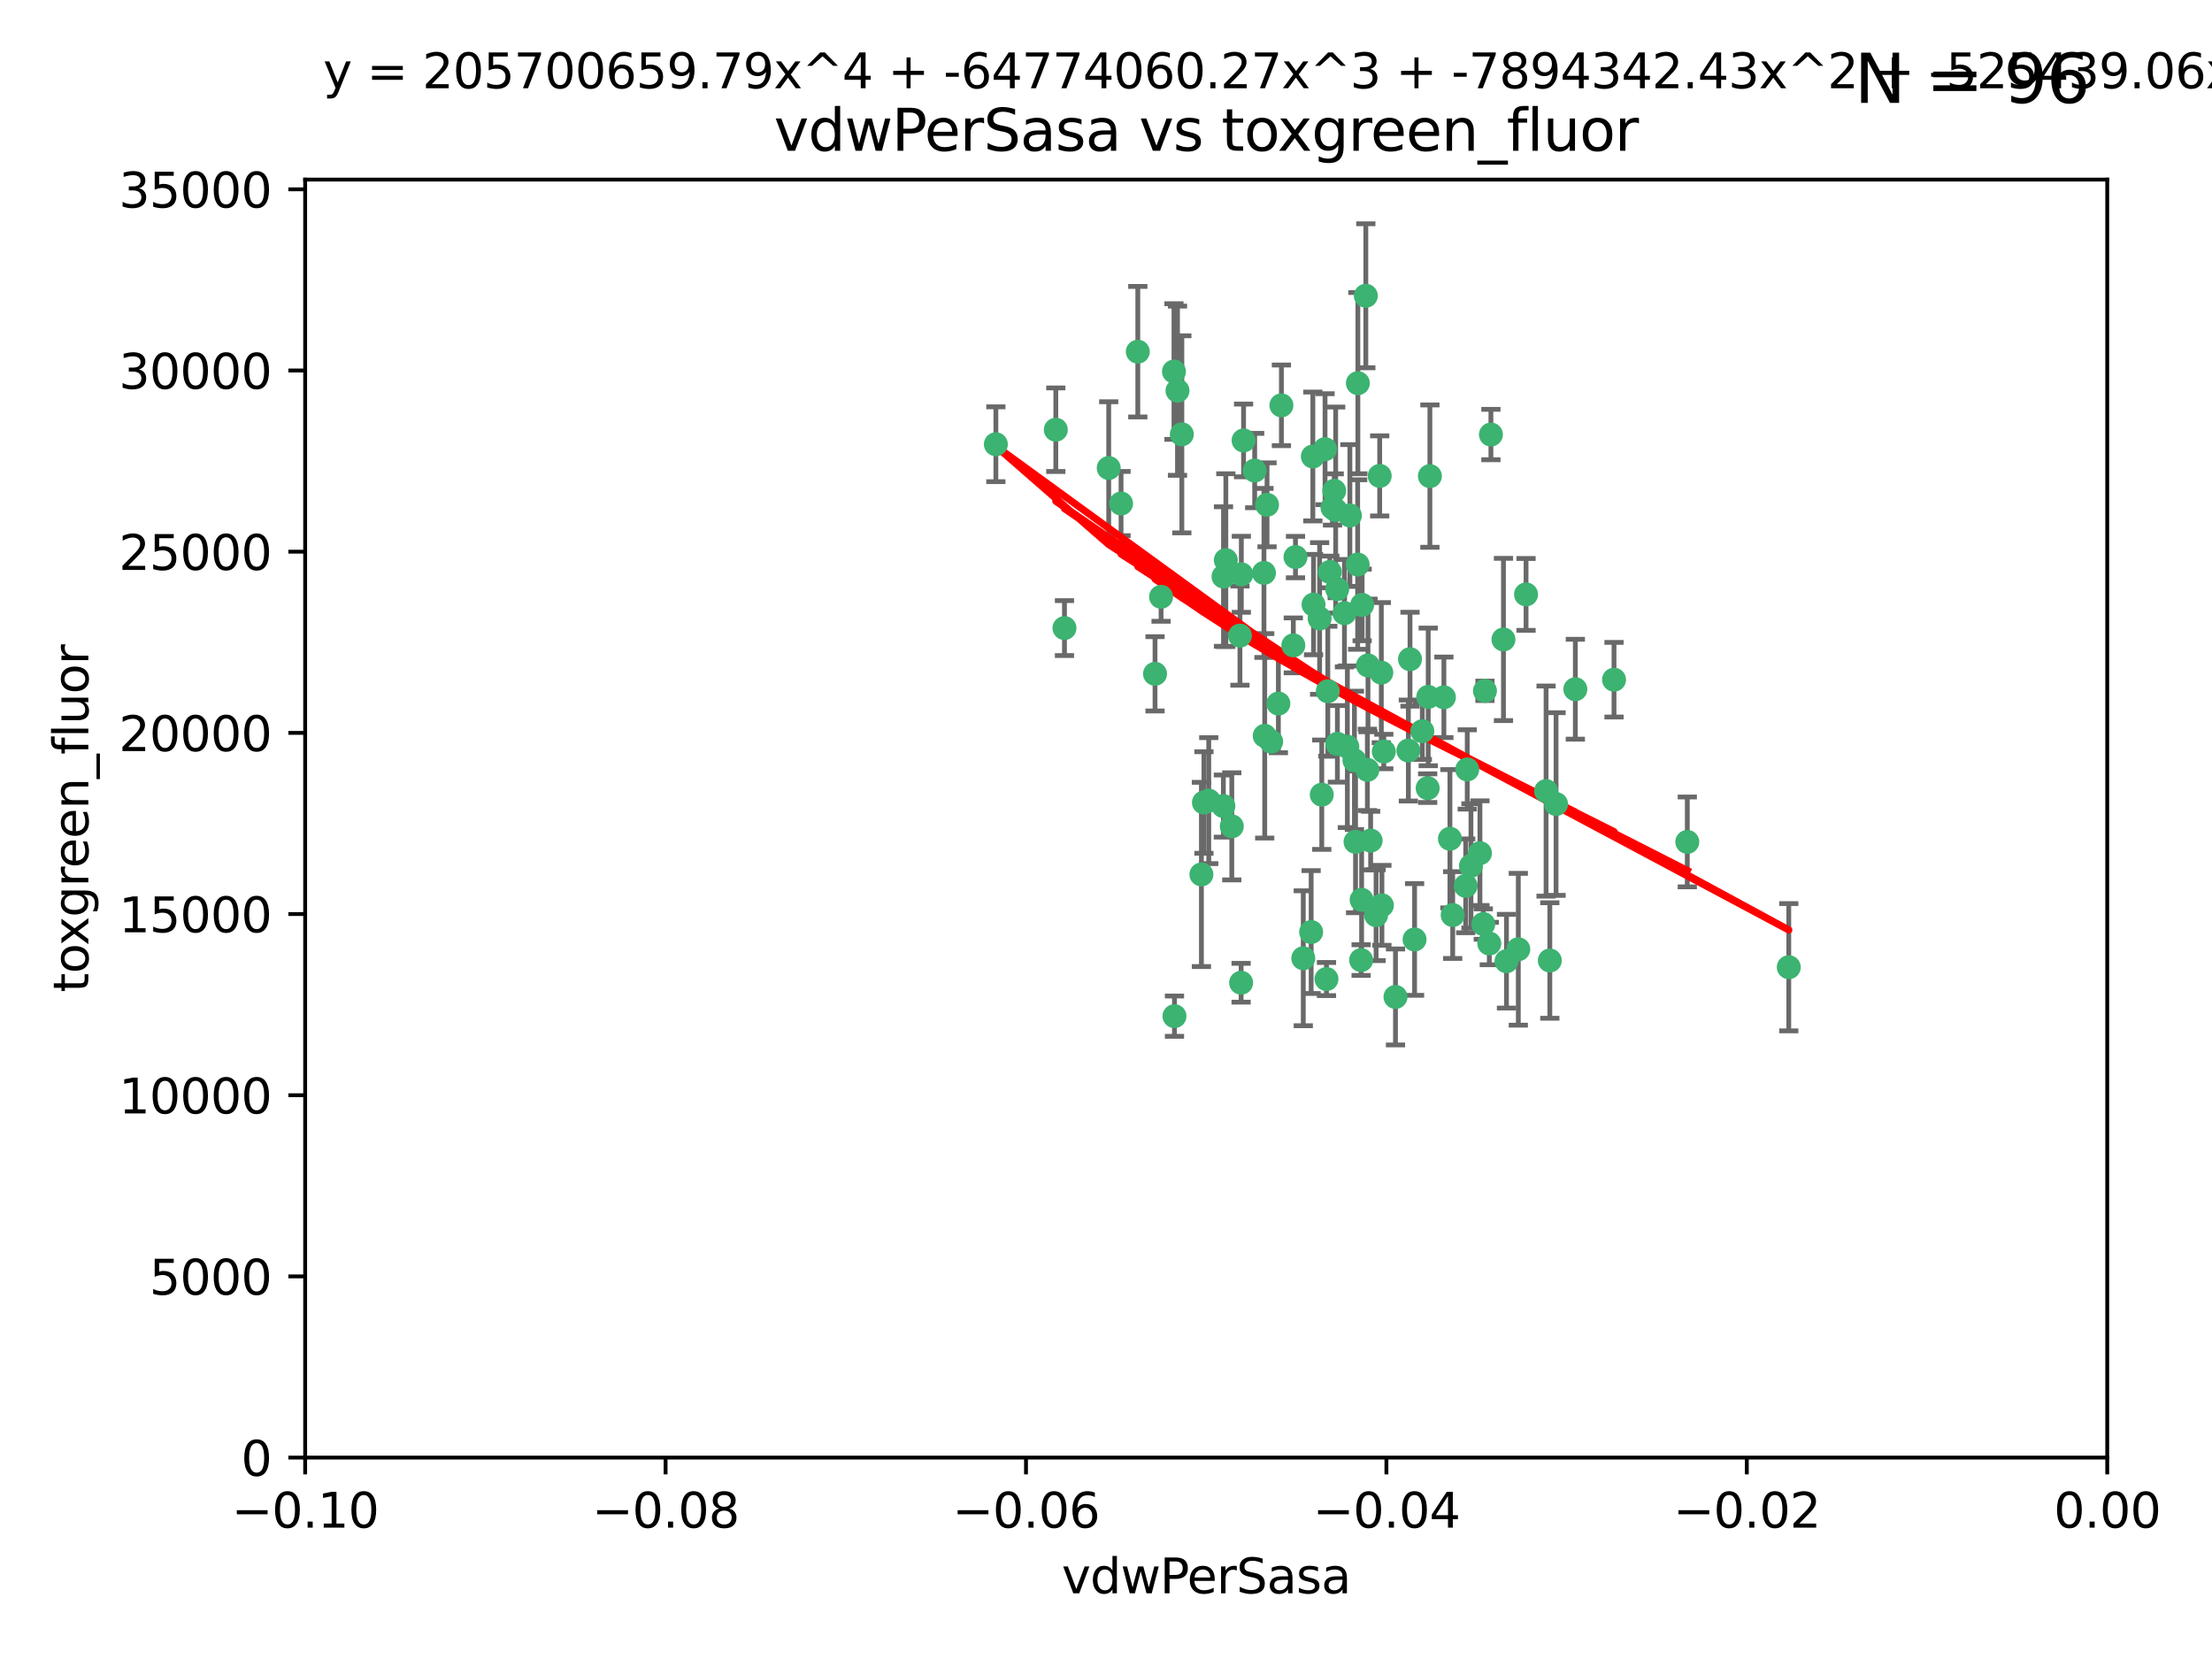 <?xml version="1.0" encoding="utf-8" standalone="no"?>
<!DOCTYPE svg PUBLIC "-//W3C//DTD SVG 1.1//EN"
  "http://www.w3.org/Graphics/SVG/1.1/DTD/svg11.dtd">
<svg xmlns:xlink="http://www.w3.org/1999/xlink" width="460.8pt" height="345.6pt" viewBox="0 0 460.8 345.6" xmlns="http://www.w3.org/2000/svg" version="1.1">
 <defs>
  <style type="text/css">*{stroke-linejoin: round; stroke-linecap: butt}</style>
 </defs>
 <g id="figure_1">
  <g id="patch_1">
   <path d="M 0 345.6 
L 460.8 345.6 
L 460.8 0 
L 0 0 
z
" style="fill: #ffffff"/>
  </g>
  <g id="axes_1">
   <g id="patch_2">
    <path d="M 63.571 303.64 
L 438.975 303.64 
L 438.975 37.411 
L 63.571 37.411 
z
" style="fill: #ffffff"/>
   </g>
   <g id="PathCollection_1">
    <defs>
     <path id="m73d702e2cf" d="M 0 1.118 
C 0.297 1.118 0.581 1 0.791 0.791 
C 1 0.581 1.118 0.297 1.118 0 
C 1.118 -0.297 1 -0.581 0.791 -0.791 
C 0.581 -1 0.297 -1.118 0 -1.118 
C -0.297 -1.118 -0.581 -1 -0.791 -0.791 
C -1 -0.581 -1.118 -0.297 -1.118 0 
C -1.118 0.297 -1 0.581 -0.791 0.791 
C -0.581 1 -0.297 1.118 0 1.118 
z
" style="stroke: #3cb371"/>
    </defs>
    <g clip-path="url(#p8bb6a73504)">
     <use xlink:href="#m73d702e2cf" x="263.947" y="105.159" style="fill: #3cb371; stroke: #3cb371"/>
     <use xlink:href="#m73d702e2cf" x="255.364" y="116.686" style="fill: #3cb371; stroke: #3cb371"/>
     <use xlink:href="#m73d702e2cf" x="261.374" y="98.026" style="fill: #3cb371; stroke: #3cb371"/>
     <use xlink:href="#m73d702e2cf" x="273.49" y="95.094" style="fill: #3cb371; stroke: #3cb371"/>
     <use xlink:href="#m73d702e2cf" x="219.944" y="89.516" style="fill: #3cb371; stroke: #3cb371"/>
     <use xlink:href="#m73d702e2cf" x="269.875" y="116.045" style="fill: #3cb371; stroke: #3cb371"/>
     <use xlink:href="#m73d702e2cf" x="237.026" y="73.266" style="fill: #3cb371; stroke: #3cb371"/>
     <use xlink:href="#m73d702e2cf" x="274.902" y="128.839" style="fill: #3cb371; stroke: #3cb371"/>
     <use xlink:href="#m73d702e2cf" x="277.025" y="119.146" style="fill: #3cb371; stroke: #3cb371"/>
     <use xlink:href="#m73d702e2cf" x="286.663" y="190.648" style="fill: #3cb371; stroke: #3cb371"/>
     <use xlink:href="#m73d702e2cf" x="284.977" y="138.622" style="fill: #3cb371; stroke: #3cb371"/>
     <use xlink:href="#m73d702e2cf" x="245.295" y="81.394" style="fill: #3cb371; stroke: #3cb371"/>
     <use xlink:href="#m73d702e2cf" x="293.731" y="137.321" style="fill: #3cb371; stroke: #3cb371"/>
     <use xlink:href="#m73d702e2cf" x="263.463" y="153.285" style="fill: #3cb371; stroke: #3cb371"/>
     <use xlink:href="#m73d702e2cf" x="282.152" y="158.394" style="fill: #3cb371; stroke: #3cb371"/>
     <use xlink:href="#m73d702e2cf" x="259.057" y="91.754" style="fill: #3cb371; stroke: #3cb371"/>
     <use xlink:href="#m73d702e2cf" x="273.633" y="125.947" style="fill: #3cb371; stroke: #3cb371"/>
     <use xlink:href="#m73d702e2cf" x="246.2" y="90.475" style="fill: #3cb371; stroke: #3cb371"/>
     <use xlink:href="#m73d702e2cf" x="264.81" y="154.483" style="fill: #3cb371; stroke: #3cb371"/>
     <use xlink:href="#m73d702e2cf" x="281.206" y="107.386" style="fill: #3cb371; stroke: #3cb371"/>
     <use xlink:href="#m73d702e2cf" x="282.825" y="117.601" style="fill: #3cb371; stroke: #3cb371"/>
     <use xlink:href="#m73d702e2cf" x="266.309" y="146.564" style="fill: #3cb371; stroke: #3cb371"/>
     <use xlink:href="#m73d702e2cf" x="277.941" y="102.24" style="fill: #3cb371; stroke: #3cb371"/>
     <use xlink:href="#m73d702e2cf" x="258.59" y="119.635" style="fill: #3cb371; stroke: #3cb371"/>
     <use xlink:href="#m73d702e2cf" x="282.869" y="79.819" style="fill: #3cb371; stroke: #3cb371"/>
     <use xlink:href="#m73d702e2cf" x="241.873" y="124.329" style="fill: #3cb371; stroke: #3cb371"/>
     <use xlink:href="#m73d702e2cf" x="278.572" y="122.72" style="fill: #3cb371; stroke: #3cb371"/>
     <use xlink:href="#m73d702e2cf" x="276.328" y="203.953" style="fill: #3cb371; stroke: #3cb371"/>
     <use xlink:href="#m73d702e2cf" x="269.423" y="134.443" style="fill: #3cb371; stroke: #3cb371"/>
     <use xlink:href="#m73d702e2cf" x="278.602" y="154.954" style="fill: #3cb371; stroke: #3cb371"/>
     <use xlink:href="#m73d702e2cf" x="233.536" y="104.896" style="fill: #3cb371; stroke: #3cb371"/>
     <use xlink:href="#m73d702e2cf" x="288.27" y="156.559" style="fill: #3cb371; stroke: #3cb371"/>
     <use xlink:href="#m73d702e2cf" x="293.388" y="156.348" style="fill: #3cb371; stroke: #3cb371"/>
     <use xlink:href="#m73d702e2cf" x="277.586" y="105.756" style="fill: #3cb371; stroke: #3cb371"/>
     <use xlink:href="#m73d702e2cf" x="230.966" y="97.498" style="fill: #3cb371; stroke: #3cb371"/>
     <use xlink:href="#m73d702e2cf" x="207.456" y="92.545" style="fill: #3cb371; stroke: #3cb371"/>
     <use xlink:href="#m73d702e2cf" x="275.349" y="165.548" style="fill: #3cb371; stroke: #3cb371"/>
     <use xlink:href="#m73d702e2cf" x="309.343" y="143.916" style="fill: #3cb371; stroke: #3cb371"/>
     <use xlink:href="#m73d702e2cf" x="254.878" y="120.108" style="fill: #3cb371; stroke: #3cb371"/>
     <use xlink:href="#m73d702e2cf" x="244.665" y="211.686" style="fill: #3cb371; stroke: #3cb371"/>
     <use xlink:href="#m73d702e2cf" x="283.547" y="200.005" style="fill: #3cb371; stroke: #3cb371"/>
     <use xlink:href="#m73d702e2cf" x="221.75" y="130.84" style="fill: #3cb371; stroke: #3cb371"/>
     <use xlink:href="#m73d702e2cf" x="271.497" y="199.62" style="fill: #3cb371; stroke: #3cb371"/>
     <use xlink:href="#m73d702e2cf" x="282.387" y="175.376" style="fill: #3cb371; stroke: #3cb371"/>
     <use xlink:href="#m73d702e2cf" x="240.614" y="140.37" style="fill: #3cb371; stroke: #3cb371"/>
     <use xlink:href="#m73d702e2cf" x="250.802" y="167.179" style="fill: #3cb371; stroke: #3cb371"/>
     <use xlink:href="#m73d702e2cf" x="284.849" y="160.372" style="fill: #3cb371; stroke: #3cb371"/>
     <use xlink:href="#m73d702e2cf" x="297.524" y="145.178" style="fill: #3cb371; stroke: #3cb371"/>
     <use xlink:href="#m73d702e2cf" x="283.76" y="126.015" style="fill: #3cb371; stroke: #3cb371"/>
     <use xlink:href="#m73d702e2cf" x="254.852" y="167.916" style="fill: #3cb371; stroke: #3cb371"/>
     <use xlink:href="#m73d702e2cf" x="244.558" y="77.397" style="fill: #3cb371; stroke: #3cb371"/>
     <use xlink:href="#m73d702e2cf" x="276.03" y="93.572" style="fill: #3cb371; stroke: #3cb371"/>
     <use xlink:href="#m73d702e2cf" x="296.296" y="152.32" style="fill: #3cb371; stroke: #3cb371"/>
     <use xlink:href="#m73d702e2cf" x="280.072" y="127.738" style="fill: #3cb371; stroke: #3cb371"/>
     <use xlink:href="#m73d702e2cf" x="300.789" y="145.262" style="fill: #3cb371; stroke: #3cb371"/>
     <use xlink:href="#m73d702e2cf" x="283.648" y="187.448" style="fill: #3cb371; stroke: #3cb371"/>
     <use xlink:href="#m73d702e2cf" x="287.754" y="140.122" style="fill: #3cb371; stroke: #3cb371"/>
     <use xlink:href="#m73d702e2cf" x="297.873" y="99.184" style="fill: #3cb371; stroke: #3cb371"/>
     <use xlink:href="#m73d702e2cf" x="284.527" y="61.614" style="fill: #3cb371; stroke: #3cb371"/>
     <use xlink:href="#m73d702e2cf" x="278.246" y="106.253" style="fill: #3cb371; stroke: #3cb371"/>
     <use xlink:href="#m73d702e2cf" x="287.876" y="188.597" style="fill: #3cb371; stroke: #3cb371"/>
     <use xlink:href="#m73d702e2cf" x="302.623" y="190.622" style="fill: #3cb371; stroke: #3cb371"/>
     <use xlink:href="#m73d702e2cf" x="266.94" y="84.44" style="fill: #3cb371; stroke: #3cb371"/>
     <use xlink:href="#m73d702e2cf" x="258.305" y="132.411" style="fill: #3cb371; stroke: #3cb371"/>
     <use xlink:href="#m73d702e2cf" x="251.805" y="166.79" style="fill: #3cb371; stroke: #3cb371"/>
     <use xlink:href="#m73d702e2cf" x="287.416" y="99.14" style="fill: #3cb371; stroke: #3cb371"/>
     <use xlink:href="#m73d702e2cf" x="258.546" y="204.723" style="fill: #3cb371; stroke: #3cb371"/>
     <use xlink:href="#m73d702e2cf" x="297.408" y="164.19" style="fill: #3cb371; stroke: #3cb371"/>
     <use xlink:href="#m73d702e2cf" x="280.68" y="155.561" style="fill: #3cb371; stroke: #3cb371"/>
     <use xlink:href="#m73d702e2cf" x="316.291" y="197.75" style="fill: #3cb371; stroke: #3cb371"/>
     <use xlink:href="#m73d702e2cf" x="276.606" y="143.999" style="fill: #3cb371; stroke: #3cb371"/>
     <use xlink:href="#m73d702e2cf" x="250.276" y="182.16" style="fill: #3cb371; stroke: #3cb371"/>
     <use xlink:href="#m73d702e2cf" x="256.606" y="172.143" style="fill: #3cb371; stroke: #3cb371"/>
     <use xlink:href="#m73d702e2cf" x="290.707" y="207.684" style="fill: #3cb371; stroke: #3cb371"/>
     <use xlink:href="#m73d702e2cf" x="313.198" y="133.213" style="fill: #3cb371; stroke: #3cb371"/>
     <use xlink:href="#m73d702e2cf" x="322.856" y="200.094" style="fill: #3cb371; stroke: #3cb371"/>
     <use xlink:href="#m73d702e2cf" x="310.584" y="90.523" style="fill: #3cb371; stroke: #3cb371"/>
     <use xlink:href="#m73d702e2cf" x="305.654" y="160.289" style="fill: #3cb371; stroke: #3cb371"/>
     <use xlink:href="#m73d702e2cf" x="310.249" y="196.552" style="fill: #3cb371; stroke: #3cb371"/>
     <use xlink:href="#m73d702e2cf" x="306.429" y="180.373" style="fill: #3cb371; stroke: #3cb371"/>
     <use xlink:href="#m73d702e2cf" x="263.306" y="119.349" style="fill: #3cb371; stroke: #3cb371"/>
     <use xlink:href="#m73d702e2cf" x="308.3" y="177.728" style="fill: #3cb371; stroke: #3cb371"/>
     <use xlink:href="#m73d702e2cf" x="294.683" y="195.709" style="fill: #3cb371; stroke: #3cb371"/>
     <use xlink:href="#m73d702e2cf" x="302.048" y="174.728" style="fill: #3cb371; stroke: #3cb371"/>
     <use xlink:href="#m73d702e2cf" x="336.23" y="141.593" style="fill: #3cb371; stroke: #3cb371"/>
     <use xlink:href="#m73d702e2cf" x="285.529" y="175.112" style="fill: #3cb371; stroke: #3cb371"/>
     <use xlink:href="#m73d702e2cf" x="273.135" y="194.16" style="fill: #3cb371; stroke: #3cb371"/>
     <use xlink:href="#m73d702e2cf" x="308.999" y="192.502" style="fill: #3cb371; stroke: #3cb371"/>
     <use xlink:href="#m73d702e2cf" x="322.074" y="164.794" style="fill: #3cb371; stroke: #3cb371"/>
     <use xlink:href="#m73d702e2cf" x="328.173" y="143.576" style="fill: #3cb371; stroke: #3cb371"/>
     <use xlink:href="#m73d702e2cf" x="313.826" y="200.236" style="fill: #3cb371; stroke: #3cb371"/>
     <use xlink:href="#m73d702e2cf" x="324.157" y="167.495" style="fill: #3cb371; stroke: #3cb371"/>
     <use xlink:href="#m73d702e2cf" x="317.903" y="123.828" style="fill: #3cb371; stroke: #3cb371"/>
     <use xlink:href="#m73d702e2cf" x="372.634" y="201.488" style="fill: #3cb371; stroke: #3cb371"/>
     <use xlink:href="#m73d702e2cf" x="305.333" y="184.534" style="fill: #3cb371; stroke: #3cb371"/>
     <use xlink:href="#m73d702e2cf" x="351.494" y="175.388" style="fill: #3cb371; stroke: #3cb371"/>
    </g>
   </g>
   <g id="matplotlib.axis_1">
    <g id="xtick_1">
     <g id="line2d_1">
      <defs>
       <path id="mc955a0ad2e" d="M 0 0 
L 0 3.5 
" style="stroke: #000000; stroke-width: 0.8"/>
      </defs>
      <g>
       <use xlink:href="#mc955a0ad2e" x="63.571" y="303.64" style="stroke: #000000; stroke-width: 0.8"/>
      </g>
     </g>
     <g id="text_1">
      <!-- −0.10 -->
      <g transform="translate(48.249 318.238)scale(0.1 -0.1)">
       <defs>
        <path id="DejaVuSans-2212" d="M 678 2272 
L 4684 2272 
L 4684 1741 
L 678 1741 
L 678 2272 
z
" transform="scale(0.016)"/>
        <path id="DejaVuSans-30" d="M 2034 4250 
Q 1547 4250 1301 3770 
Q 1056 3291 1056 2328 
Q 1056 1369 1301 889 
Q 1547 409 2034 409 
Q 2525 409 2770 889 
Q 3016 1369 3016 2328 
Q 3016 3291 2770 3770 
Q 2525 4250 2034 4250 
z
M 2034 4750 
Q 2819 4750 3233 4129 
Q 3647 3509 3647 2328 
Q 3647 1150 3233 529 
Q 2819 -91 2034 -91 
Q 1250 -91 836 529 
Q 422 1150 422 2328 
Q 422 3509 836 4129 
Q 1250 4750 2034 4750 
z
" transform="scale(0.016)"/>
        <path id="DejaVuSans-2e" d="M 684 794 
L 1344 794 
L 1344 0 
L 684 0 
L 684 794 
z
" transform="scale(0.016)"/>
        <path id="DejaVuSans-31" d="M 794 531 
L 1825 531 
L 1825 4091 
L 703 3866 
L 703 4441 
L 1819 4666 
L 2450 4666 
L 2450 531 
L 3481 531 
L 3481 0 
L 794 0 
L 794 531 
z
" transform="scale(0.016)"/>
       </defs>
       <use xlink:href="#DejaVuSans-2212"/>
       <use xlink:href="#DejaVuSans-30" x="83.789"/>
       <use xlink:href="#DejaVuSans-2e" x="147.412"/>
       <use xlink:href="#DejaVuSans-31" x="179.199"/>
       <use xlink:href="#DejaVuSans-30" x="242.822"/>
      </g>
     </g>
    </g>
    <g id="xtick_2">
     <g id="line2d_2">
      <g>
       <use xlink:href="#mc955a0ad2e" x="138.652" y="303.64" style="stroke: #000000; stroke-width: 0.8"/>
      </g>
     </g>
     <g id="text_2">
      <!-- −0.08 -->
      <g transform="translate(123.329 318.238)scale(0.1 -0.1)">
       <defs>
        <path id="DejaVuSans-38" d="M 2034 2216 
Q 1584 2216 1326 1975 
Q 1069 1734 1069 1313 
Q 1069 891 1326 650 
Q 1584 409 2034 409 
Q 2484 409 2743 651 
Q 3003 894 3003 1313 
Q 3003 1734 2745 1975 
Q 2488 2216 2034 2216 
z
M 1403 2484 
Q 997 2584 770 2862 
Q 544 3141 544 3541 
Q 544 4100 942 4425 
Q 1341 4750 2034 4750 
Q 2731 4750 3128 4425 
Q 3525 4100 3525 3541 
Q 3525 3141 3298 2862 
Q 3072 2584 2669 2484 
Q 3125 2378 3379 2068 
Q 3634 1759 3634 1313 
Q 3634 634 3220 271 
Q 2806 -91 2034 -91 
Q 1263 -91 848 271 
Q 434 634 434 1313 
Q 434 1759 690 2068 
Q 947 2378 1403 2484 
z
M 1172 3481 
Q 1172 3119 1398 2916 
Q 1625 2713 2034 2713 
Q 2441 2713 2670 2916 
Q 2900 3119 2900 3481 
Q 2900 3844 2670 4047 
Q 2441 4250 2034 4250 
Q 1625 4250 1398 4047 
Q 1172 3844 1172 3481 
z
" transform="scale(0.016)"/>
       </defs>
       <use xlink:href="#DejaVuSans-2212"/>
       <use xlink:href="#DejaVuSans-30" x="83.789"/>
       <use xlink:href="#DejaVuSans-2e" x="147.412"/>
       <use xlink:href="#DejaVuSans-30" x="179.199"/>
       <use xlink:href="#DejaVuSans-38" x="242.822"/>
      </g>
     </g>
    </g>
    <g id="xtick_3">
     <g id="line2d_3">
      <g>
       <use xlink:href="#mc955a0ad2e" x="213.733" y="303.64" style="stroke: #000000; stroke-width: 0.8"/>
      </g>
     </g>
     <g id="text_3">
      <!-- −0.06 -->
      <g transform="translate(198.41 318.238)scale(0.1 -0.1)">
       <defs>
        <path id="DejaVuSans-36" d="M 2113 2584 
Q 1688 2584 1439 2293 
Q 1191 2003 1191 1497 
Q 1191 994 1439 701 
Q 1688 409 2113 409 
Q 2538 409 2786 701 
Q 3034 994 3034 1497 
Q 3034 2003 2786 2293 
Q 2538 2584 2113 2584 
z
M 3366 4563 
L 3366 3988 
Q 3128 4100 2886 4159 
Q 2644 4219 2406 4219 
Q 1781 4219 1451 3797 
Q 1122 3375 1075 2522 
Q 1259 2794 1537 2939 
Q 1816 3084 2150 3084 
Q 2853 3084 3261 2657 
Q 3669 2231 3669 1497 
Q 3669 778 3244 343 
Q 2819 -91 2113 -91 
Q 1303 -91 875 529 
Q 447 1150 447 2328 
Q 447 3434 972 4092 
Q 1497 4750 2381 4750 
Q 2619 4750 2861 4703 
Q 3103 4656 3366 4563 
z
" transform="scale(0.016)"/>
       </defs>
       <use xlink:href="#DejaVuSans-2212"/>
       <use xlink:href="#DejaVuSans-30" x="83.789"/>
       <use xlink:href="#DejaVuSans-2e" x="147.412"/>
       <use xlink:href="#DejaVuSans-30" x="179.199"/>
       <use xlink:href="#DejaVuSans-36" x="242.822"/>
      </g>
     </g>
    </g>
    <g id="xtick_4">
     <g id="line2d_4">
      <g>
       <use xlink:href="#mc955a0ad2e" x="288.813" y="303.64" style="stroke: #000000; stroke-width: 0.8"/>
      </g>
     </g>
     <g id="text_4">
      <!-- −0.04 -->
      <g transform="translate(273.491 318.238)scale(0.1 -0.1)">
       <defs>
        <path id="DejaVuSans-34" d="M 2419 4116 
L 825 1625 
L 2419 1625 
L 2419 4116 
z
M 2253 4666 
L 3047 4666 
L 3047 1625 
L 3713 1625 
L 3713 1100 
L 3047 1100 
L 3047 0 
L 2419 0 
L 2419 1100 
L 313 1100 
L 313 1709 
L 2253 4666 
z
" transform="scale(0.016)"/>
       </defs>
       <use xlink:href="#DejaVuSans-2212"/>
       <use xlink:href="#DejaVuSans-30" x="83.789"/>
       <use xlink:href="#DejaVuSans-2e" x="147.412"/>
       <use xlink:href="#DejaVuSans-30" x="179.199"/>
       <use xlink:href="#DejaVuSans-34" x="242.822"/>
      </g>
     </g>
    </g>
    <g id="xtick_5">
     <g id="line2d_5">
      <g>
       <use xlink:href="#mc955a0ad2e" x="363.894" y="303.64" style="stroke: #000000; stroke-width: 0.8"/>
      </g>
     </g>
     <g id="text_5">
      <!-- −0.02 -->
      <g transform="translate(348.572 318.238)scale(0.1 -0.1)">
       <defs>
        <path id="DejaVuSans-32" d="M 1228 531 
L 3431 531 
L 3431 0 
L 469 0 
L 469 531 
Q 828 903 1448 1529 
Q 2069 2156 2228 2338 
Q 2531 2678 2651 2914 
Q 2772 3150 2772 3378 
Q 2772 3750 2511 3984 
Q 2250 4219 1831 4219 
Q 1534 4219 1204 4116 
Q 875 4013 500 3803 
L 500 4441 
Q 881 4594 1212 4672 
Q 1544 4750 1819 4750 
Q 2544 4750 2975 4387 
Q 3406 4025 3406 3419 
Q 3406 3131 3298 2873 
Q 3191 2616 2906 2266 
Q 2828 2175 2409 1742 
Q 1991 1309 1228 531 
z
" transform="scale(0.016)"/>
       </defs>
       <use xlink:href="#DejaVuSans-2212"/>
       <use xlink:href="#DejaVuSans-30" x="83.789"/>
       <use xlink:href="#DejaVuSans-2e" x="147.412"/>
       <use xlink:href="#DejaVuSans-30" x="179.199"/>
       <use xlink:href="#DejaVuSans-32" x="242.822"/>
      </g>
     </g>
    </g>
    <g id="xtick_6">
     <g id="line2d_6">
      <g>
       <use xlink:href="#mc955a0ad2e" x="438.975" y="303.64" style="stroke: #000000; stroke-width: 0.8"/>
      </g>
     </g>
     <g id="text_6">
      <!-- 0.00 -->
      <g transform="translate(427.842 318.238)scale(0.1 -0.1)">
       <use xlink:href="#DejaVuSans-30"/>
       <use xlink:href="#DejaVuSans-2e" x="63.623"/>
       <use xlink:href="#DejaVuSans-30" x="95.41"/>
       <use xlink:href="#DejaVuSans-30" x="159.033"/>
      </g>
     </g>
    </g>
    <g id="text_7">
     <!-- vdwPerSasa -->
     <g transform="translate(221.178 331.917)scale(0.1 -0.1)">
      <defs>
       <path id="DejaVuSans-76" d="M 191 3500 
L 800 3500 
L 1894 563 
L 2988 3500 
L 3597 3500 
L 2284 0 
L 1503 0 
L 191 3500 
z
" transform="scale(0.016)"/>
       <path id="DejaVuSans-64" d="M 2906 2969 
L 2906 4863 
L 3481 4863 
L 3481 0 
L 2906 0 
L 2906 525 
Q 2725 213 2448 61 
Q 2172 -91 1784 -91 
Q 1150 -91 751 415 
Q 353 922 353 1747 
Q 353 2572 751 3078 
Q 1150 3584 1784 3584 
Q 2172 3584 2448 3432 
Q 2725 3281 2906 2969 
z
M 947 1747 
Q 947 1113 1208 752 
Q 1469 391 1925 391 
Q 2381 391 2643 752 
Q 2906 1113 2906 1747 
Q 2906 2381 2643 2742 
Q 2381 3103 1925 3103 
Q 1469 3103 1208 2742 
Q 947 2381 947 1747 
z
" transform="scale(0.016)"/>
       <path id="DejaVuSans-77" d="M 269 3500 
L 844 3500 
L 1563 769 
L 2278 3500 
L 2956 3500 
L 3675 769 
L 4391 3500 
L 4966 3500 
L 4050 0 
L 3372 0 
L 2619 2869 
L 1863 0 
L 1184 0 
L 269 3500 
z
" transform="scale(0.016)"/>
       <path id="DejaVuSans-50" d="M 1259 4147 
L 1259 2394 
L 2053 2394 
Q 2494 2394 2734 2622 
Q 2975 2850 2975 3272 
Q 2975 3691 2734 3919 
Q 2494 4147 2053 4147 
L 1259 4147 
z
M 628 4666 
L 2053 4666 
Q 2838 4666 3239 4311 
Q 3641 3956 3641 3272 
Q 3641 2581 3239 2228 
Q 2838 1875 2053 1875 
L 1259 1875 
L 1259 0 
L 628 0 
L 628 4666 
z
" transform="scale(0.016)"/>
       <path id="DejaVuSans-65" d="M 3597 1894 
L 3597 1613 
L 953 1613 
Q 991 1019 1311 708 
Q 1631 397 2203 397 
Q 2534 397 2845 478 
Q 3156 559 3463 722 
L 3463 178 
Q 3153 47 2828 -22 
Q 2503 -91 2169 -91 
Q 1331 -91 842 396 
Q 353 884 353 1716 
Q 353 2575 817 3079 
Q 1281 3584 2069 3584 
Q 2775 3584 3186 3129 
Q 3597 2675 3597 1894 
z
M 3022 2063 
Q 3016 2534 2758 2815 
Q 2500 3097 2075 3097 
Q 1594 3097 1305 2825 
Q 1016 2553 972 2059 
L 3022 2063 
z
" transform="scale(0.016)"/>
       <path id="DejaVuSans-72" d="M 2631 2963 
Q 2534 3019 2420 3045 
Q 2306 3072 2169 3072 
Q 1681 3072 1420 2755 
Q 1159 2438 1159 1844 
L 1159 0 
L 581 0 
L 581 3500 
L 1159 3500 
L 1159 2956 
Q 1341 3275 1631 3429 
Q 1922 3584 2338 3584 
Q 2397 3584 2469 3576 
Q 2541 3569 2628 3553 
L 2631 2963 
z
" transform="scale(0.016)"/>
       <path id="DejaVuSans-53" d="M 3425 4513 
L 3425 3897 
Q 3066 4069 2747 4153 
Q 2428 4238 2131 4238 
Q 1616 4238 1336 4038 
Q 1056 3838 1056 3469 
Q 1056 3159 1242 3001 
Q 1428 2844 1947 2747 
L 2328 2669 
Q 3034 2534 3370 2195 
Q 3706 1856 3706 1288 
Q 3706 609 3251 259 
Q 2797 -91 1919 -91 
Q 1588 -91 1214 -16 
Q 841 59 441 206 
L 441 856 
Q 825 641 1194 531 
Q 1563 422 1919 422 
Q 2459 422 2753 634 
Q 3047 847 3047 1241 
Q 3047 1584 2836 1778 
Q 2625 1972 2144 2069 
L 1759 2144 
Q 1053 2284 737 2584 
Q 422 2884 422 3419 
Q 422 4038 858 4394 
Q 1294 4750 2059 4750 
Q 2388 4750 2728 4690 
Q 3069 4631 3425 4513 
z
" transform="scale(0.016)"/>
       <path id="DejaVuSans-61" d="M 2194 1759 
Q 1497 1759 1228 1600 
Q 959 1441 959 1056 
Q 959 750 1161 570 
Q 1363 391 1709 391 
Q 2188 391 2477 730 
Q 2766 1069 2766 1631 
L 2766 1759 
L 2194 1759 
z
M 3341 1997 
L 3341 0 
L 2766 0 
L 2766 531 
Q 2569 213 2275 61 
Q 1981 -91 1556 -91 
Q 1019 -91 701 211 
Q 384 513 384 1019 
Q 384 1609 779 1909 
Q 1175 2209 1959 2209 
L 2766 2209 
L 2766 2266 
Q 2766 2663 2505 2880 
Q 2244 3097 1772 3097 
Q 1472 3097 1187 3025 
Q 903 2953 641 2809 
L 641 3341 
Q 956 3463 1253 3523 
Q 1550 3584 1831 3584 
Q 2591 3584 2966 3190 
Q 3341 2797 3341 1997 
z
" transform="scale(0.016)"/>
       <path id="DejaVuSans-73" d="M 2834 3397 
L 2834 2853 
Q 2591 2978 2328 3040 
Q 2066 3103 1784 3103 
Q 1356 3103 1142 2972 
Q 928 2841 928 2578 
Q 928 2378 1081 2264 
Q 1234 2150 1697 2047 
L 1894 2003 
Q 2506 1872 2764 1633 
Q 3022 1394 3022 966 
Q 3022 478 2636 193 
Q 2250 -91 1575 -91 
Q 1294 -91 989 -36 
Q 684 19 347 128 
L 347 722 
Q 666 556 975 473 
Q 1284 391 1588 391 
Q 1994 391 2212 530 
Q 2431 669 2431 922 
Q 2431 1156 2273 1281 
Q 2116 1406 1581 1522 
L 1381 1569 
Q 847 1681 609 1914 
Q 372 2147 372 2553 
Q 372 3047 722 3315 
Q 1072 3584 1716 3584 
Q 2034 3584 2315 3537 
Q 2597 3491 2834 3397 
z
" transform="scale(0.016)"/>
      </defs>
      <use xlink:href="#DejaVuSans-76"/>
      <use xlink:href="#DejaVuSans-64" x="59.18"/>
      <use xlink:href="#DejaVuSans-77" x="122.656"/>
      <use xlink:href="#DejaVuSans-50" x="204.443"/>
      <use xlink:href="#DejaVuSans-65" x="261.121"/>
      <use xlink:href="#DejaVuSans-72" x="322.645"/>
      <use xlink:href="#DejaVuSans-53" x="363.758"/>
      <use xlink:href="#DejaVuSans-61" x="427.234"/>
      <use xlink:href="#DejaVuSans-73" x="488.514"/>
      <use xlink:href="#DejaVuSans-61" x="540.613"/>
     </g>
    </g>
   </g>
   <g id="matplotlib.axis_2">
    <g id="ytick_1">
     <g id="line2d_7">
      <defs>
       <path id="m8de3d13fa9" d="M 0 0 
L -3.5 0 
" style="stroke: #000000; stroke-width: 0.8"/>
      </defs>
      <g>
       <use xlink:href="#m8de3d13fa9" x="63.571" y="303.64" style="stroke: #000000; stroke-width: 0.8"/>
      </g>
     </g>
     <g id="text_8">
      <!-- 0 -->
      <g transform="translate(50.209 307.439)scale(0.1 -0.1)">
       <use xlink:href="#DejaVuSans-30"/>
      </g>
     </g>
    </g>
    <g id="ytick_2">
     <g id="line2d_8">
      <g>
       <use xlink:href="#m8de3d13fa9" x="63.571" y="265.897" style="stroke: #000000; stroke-width: 0.8"/>
      </g>
     </g>
     <g id="text_9">
      <!-- 5000 -->
      <g transform="translate(31.121 269.696)scale(0.1 -0.1)">
       <defs>
        <path id="DejaVuSans-35" d="M 691 4666 
L 3169 4666 
L 3169 4134 
L 1269 4134 
L 1269 2991 
Q 1406 3038 1543 3061 
Q 1681 3084 1819 3084 
Q 2600 3084 3056 2656 
Q 3513 2228 3513 1497 
Q 3513 744 3044 326 
Q 2575 -91 1722 -91 
Q 1428 -91 1123 -41 
Q 819 9 494 109 
L 494 744 
Q 775 591 1075 516 
Q 1375 441 1709 441 
Q 2250 441 2565 725 
Q 2881 1009 2881 1497 
Q 2881 1984 2565 2268 
Q 2250 2553 1709 2553 
Q 1456 2553 1204 2497 
Q 953 2441 691 2322 
L 691 4666 
z
" transform="scale(0.016)"/>
       </defs>
       <use xlink:href="#DejaVuSans-35"/>
       <use xlink:href="#DejaVuSans-30" x="63.623"/>
       <use xlink:href="#DejaVuSans-30" x="127.246"/>
       <use xlink:href="#DejaVuSans-30" x="190.869"/>
      </g>
     </g>
    </g>
    <g id="ytick_3">
     <g id="line2d_9">
      <g>
       <use xlink:href="#m8de3d13fa9" x="63.571" y="228.154" style="stroke: #000000; stroke-width: 0.8"/>
      </g>
     </g>
     <g id="text_10">
      <!-- 10000 -->
      <g transform="translate(24.759 231.953)scale(0.1 -0.1)">
       <use xlink:href="#DejaVuSans-31"/>
       <use xlink:href="#DejaVuSans-30" x="63.623"/>
       <use xlink:href="#DejaVuSans-30" x="127.246"/>
       <use xlink:href="#DejaVuSans-30" x="190.869"/>
       <use xlink:href="#DejaVuSans-30" x="254.492"/>
      </g>
     </g>
    </g>
    <g id="ytick_4">
     <g id="line2d_10">
      <g>
       <use xlink:href="#m8de3d13fa9" x="63.571" y="190.411" style="stroke: #000000; stroke-width: 0.8"/>
      </g>
     </g>
     <g id="text_11">
      <!-- 15000 -->
      <g transform="translate(24.759 194.21)scale(0.1 -0.1)">
       <use xlink:href="#DejaVuSans-31"/>
       <use xlink:href="#DejaVuSans-35" x="63.623"/>
       <use xlink:href="#DejaVuSans-30" x="127.246"/>
       <use xlink:href="#DejaVuSans-30" x="190.869"/>
       <use xlink:href="#DejaVuSans-30" x="254.492"/>
      </g>
     </g>
    </g>
    <g id="ytick_5">
     <g id="line2d_11">
      <g>
       <use xlink:href="#m8de3d13fa9" x="63.571" y="152.668" style="stroke: #000000; stroke-width: 0.8"/>
      </g>
     </g>
     <g id="text_12">
      <!-- 20000 -->
      <g transform="translate(24.759 156.467)scale(0.1 -0.1)">
       <use xlink:href="#DejaVuSans-32"/>
       <use xlink:href="#DejaVuSans-30" x="63.623"/>
       <use xlink:href="#DejaVuSans-30" x="127.246"/>
       <use xlink:href="#DejaVuSans-30" x="190.869"/>
       <use xlink:href="#DejaVuSans-30" x="254.492"/>
      </g>
     </g>
    </g>
    <g id="ytick_6">
     <g id="line2d_12">
      <g>
       <use xlink:href="#m8de3d13fa9" x="63.571" y="114.925" style="stroke: #000000; stroke-width: 0.8"/>
      </g>
     </g>
     <g id="text_13">
      <!-- 25000 -->
      <g transform="translate(24.759 118.724)scale(0.1 -0.1)">
       <use xlink:href="#DejaVuSans-32"/>
       <use xlink:href="#DejaVuSans-35" x="63.623"/>
       <use xlink:href="#DejaVuSans-30" x="127.246"/>
       <use xlink:href="#DejaVuSans-30" x="190.869"/>
       <use xlink:href="#DejaVuSans-30" x="254.492"/>
      </g>
     </g>
    </g>
    <g id="ytick_7">
     <g id="line2d_13">
      <g>
       <use xlink:href="#m8de3d13fa9" x="63.571" y="77.181" style="stroke: #000000; stroke-width: 0.8"/>
      </g>
     </g>
     <g id="text_14">
      <!-- 30000 -->
      <g transform="translate(24.759 80.981)scale(0.1 -0.1)">
       <defs>
        <path id="DejaVuSans-33" d="M 2597 2516 
Q 3050 2419 3304 2112 
Q 3559 1806 3559 1356 
Q 3559 666 3084 287 
Q 2609 -91 1734 -91 
Q 1441 -91 1130 -33 
Q 819 25 488 141 
L 488 750 
Q 750 597 1062 519 
Q 1375 441 1716 441 
Q 2309 441 2620 675 
Q 2931 909 2931 1356 
Q 2931 1769 2642 2001 
Q 2353 2234 1838 2234 
L 1294 2234 
L 1294 2753 
L 1863 2753 
Q 2328 2753 2575 2939 
Q 2822 3125 2822 3475 
Q 2822 3834 2567 4026 
Q 2313 4219 1838 4219 
Q 1578 4219 1281 4162 
Q 984 4106 628 3988 
L 628 4550 
Q 988 4650 1302 4700 
Q 1616 4750 1894 4750 
Q 2613 4750 3031 4423 
Q 3450 4097 3450 3541 
Q 3450 3153 3228 2886 
Q 3006 2619 2597 2516 
z
" transform="scale(0.016)"/>
       </defs>
       <use xlink:href="#DejaVuSans-33"/>
       <use xlink:href="#DejaVuSans-30" x="63.623"/>
       <use xlink:href="#DejaVuSans-30" x="127.246"/>
       <use xlink:href="#DejaVuSans-30" x="190.869"/>
       <use xlink:href="#DejaVuSans-30" x="254.492"/>
      </g>
     </g>
    </g>
    <g id="ytick_8">
     <g id="line2d_14">
      <g>
       <use xlink:href="#m8de3d13fa9" x="63.571" y="39.438" style="stroke: #000000; stroke-width: 0.8"/>
      </g>
     </g>
     <g id="text_15">
      <!-- 35000 -->
      <g transform="translate(24.759 43.238)scale(0.1 -0.1)">
       <use xlink:href="#DejaVuSans-33"/>
       <use xlink:href="#DejaVuSans-35" x="63.623"/>
       <use xlink:href="#DejaVuSans-30" x="127.246"/>
       <use xlink:href="#DejaVuSans-30" x="190.869"/>
       <use xlink:href="#DejaVuSans-30" x="254.492"/>
      </g>
     </g>
    </g>
    <g id="text_16">
     <!-- toxgreen_fluor -->
     <g transform="translate(18.401 206.72)rotate(-90)scale(0.1 -0.1)">
      <defs>
       <path id="DejaVuSans-74" d="M 1172 4494 
L 1172 3500 
L 2356 3500 
L 2356 3053 
L 1172 3053 
L 1172 1153 
Q 1172 725 1289 603 
Q 1406 481 1766 481 
L 2356 481 
L 2356 0 
L 1766 0 
Q 1100 0 847 248 
Q 594 497 594 1153 
L 594 3053 
L 172 3053 
L 172 3500 
L 594 3500 
L 594 4494 
L 1172 4494 
z
" transform="scale(0.016)"/>
       <path id="DejaVuSans-6f" d="M 1959 3097 
Q 1497 3097 1228 2736 
Q 959 2375 959 1747 
Q 959 1119 1226 758 
Q 1494 397 1959 397 
Q 2419 397 2687 759 
Q 2956 1122 2956 1747 
Q 2956 2369 2687 2733 
Q 2419 3097 1959 3097 
z
M 1959 3584 
Q 2709 3584 3137 3096 
Q 3566 2609 3566 1747 
Q 3566 888 3137 398 
Q 2709 -91 1959 -91 
Q 1206 -91 779 398 
Q 353 888 353 1747 
Q 353 2609 779 3096 
Q 1206 3584 1959 3584 
z
" transform="scale(0.016)"/>
       <path id="DejaVuSans-78" d="M 3513 3500 
L 2247 1797 
L 3578 0 
L 2900 0 
L 1881 1375 
L 863 0 
L 184 0 
L 1544 1831 
L 300 3500 
L 978 3500 
L 1906 2253 
L 2834 3500 
L 3513 3500 
z
" transform="scale(0.016)"/>
       <path id="DejaVuSans-67" d="M 2906 1791 
Q 2906 2416 2648 2759 
Q 2391 3103 1925 3103 
Q 1463 3103 1205 2759 
Q 947 2416 947 1791 
Q 947 1169 1205 825 
Q 1463 481 1925 481 
Q 2391 481 2648 825 
Q 2906 1169 2906 1791 
z
M 3481 434 
Q 3481 -459 3084 -895 
Q 2688 -1331 1869 -1331 
Q 1566 -1331 1297 -1286 
Q 1028 -1241 775 -1147 
L 775 -588 
Q 1028 -725 1275 -790 
Q 1522 -856 1778 -856 
Q 2344 -856 2625 -561 
Q 2906 -266 2906 331 
L 2906 616 
Q 2728 306 2450 153 
Q 2172 0 1784 0 
Q 1141 0 747 490 
Q 353 981 353 1791 
Q 353 2603 747 3093 
Q 1141 3584 1784 3584 
Q 2172 3584 2450 3431 
Q 2728 3278 2906 2969 
L 2906 3500 
L 3481 3500 
L 3481 434 
z
" transform="scale(0.016)"/>
       <path id="DejaVuSans-6e" d="M 3513 2113 
L 3513 0 
L 2938 0 
L 2938 2094 
Q 2938 2591 2744 2837 
Q 2550 3084 2163 3084 
Q 1697 3084 1428 2787 
Q 1159 2491 1159 1978 
L 1159 0 
L 581 0 
L 581 3500 
L 1159 3500 
L 1159 2956 
Q 1366 3272 1645 3428 
Q 1925 3584 2291 3584 
Q 2894 3584 3203 3211 
Q 3513 2838 3513 2113 
z
" transform="scale(0.016)"/>
       <path id="DejaVuSans-5f" d="M 3263 -1063 
L 3263 -1509 
L -63 -1509 
L -63 -1063 
L 3263 -1063 
z
" transform="scale(0.016)"/>
       <path id="DejaVuSans-66" d="M 2375 4863 
L 2375 4384 
L 1825 4384 
Q 1516 4384 1395 4259 
Q 1275 4134 1275 3809 
L 1275 3500 
L 2222 3500 
L 2222 3053 
L 1275 3053 
L 1275 0 
L 697 0 
L 697 3053 
L 147 3053 
L 147 3500 
L 697 3500 
L 697 3744 
Q 697 4328 969 4595 
Q 1241 4863 1831 4863 
L 2375 4863 
z
" transform="scale(0.016)"/>
       <path id="DejaVuSans-6c" d="M 603 4863 
L 1178 4863 
L 1178 0 
L 603 0 
L 603 4863 
z
" transform="scale(0.016)"/>
       <path id="DejaVuSans-75" d="M 544 1381 
L 544 3500 
L 1119 3500 
L 1119 1403 
Q 1119 906 1312 657 
Q 1506 409 1894 409 
Q 2359 409 2629 706 
Q 2900 1003 2900 1516 
L 2900 3500 
L 3475 3500 
L 3475 0 
L 2900 0 
L 2900 538 
Q 2691 219 2414 64 
Q 2138 -91 1772 -91 
Q 1169 -91 856 284 
Q 544 659 544 1381 
z
M 1991 3584 
L 1991 3584 
z
" transform="scale(0.016)"/>
      </defs>
      <use xlink:href="#DejaVuSans-74"/>
      <use xlink:href="#DejaVuSans-6f" x="39.209"/>
      <use xlink:href="#DejaVuSans-78" x="97.266"/>
      <use xlink:href="#DejaVuSans-67" x="156.445"/>
      <use xlink:href="#DejaVuSans-72" x="219.922"/>
      <use xlink:href="#DejaVuSans-65" x="258.785"/>
      <use xlink:href="#DejaVuSans-65" x="320.309"/>
      <use xlink:href="#DejaVuSans-6e" x="381.832"/>
      <use xlink:href="#DejaVuSans-5f" x="445.211"/>
      <use xlink:href="#DejaVuSans-66" x="495.211"/>
      <use xlink:href="#DejaVuSans-6c" x="530.416"/>
      <use xlink:href="#DejaVuSans-75" x="558.199"/>
      <use xlink:href="#DejaVuSans-6f" x="621.578"/>
      <use xlink:href="#DejaVuSans-72" x="682.76"/>
     </g>
    </g>
   </g>
   <g id="LineCollection_1">
    <path d="M 263.947 113.901 
L 263.947 96.418 
" clip-path="url(#p8bb6a73504)" style="fill: none; stroke: #696969"/>
    <path d="M 255.364 134.682 
L 255.364 98.689 
" clip-path="url(#p8bb6a73504)" style="fill: none; stroke: #696969"/>
    <path d="M 261.374 105.772 
L 261.374 90.281 
" clip-path="url(#p8bb6a73504)" style="fill: none; stroke: #696969"/>
    <path d="M 273.49 108.514 
L 273.49 81.675 
" clip-path="url(#p8bb6a73504)" style="fill: none; stroke: #696969"/>
    <path d="M 219.944 98.217 
L 219.944 80.815 
" clip-path="url(#p8bb6a73504)" style="fill: none; stroke: #696969"/>
    <path d="M 269.875 120.361 
L 269.875 111.729 
" clip-path="url(#p8bb6a73504)" style="fill: none; stroke: #696969"/>
    <path d="M 237.026 86.861 
L 237.026 59.671 
" clip-path="url(#p8bb6a73504)" style="fill: none; stroke: #696969"/>
    <path d="M 274.902 144.637 
L 274.902 113.041 
" clip-path="url(#p8bb6a73504)" style="fill: none; stroke: #696969"/>
    <path d="M 277.025 122.449 
L 277.025 115.842 
" clip-path="url(#p8bb6a73504)" style="fill: none; stroke: #696969"/>
    <path d="M 286.663 200.118 
L 286.663 181.177 
" clip-path="url(#p8bb6a73504)" style="fill: none; stroke: #696969"/>
    <path d="M 284.977 152.437 
L 284.977 124.806 
" clip-path="url(#p8bb6a73504)" style="fill: none; stroke: #696969"/>
    <path d="M 245.295 99.017 
L 245.295 63.771 
" clip-path="url(#p8bb6a73504)" style="fill: none; stroke: #696969"/>
    <path d="M 293.731 147.102 
L 293.731 127.541 
" clip-path="url(#p8bb6a73504)" style="fill: none; stroke: #696969"/>
    <path d="M 263.463 174.582 
L 263.463 131.988 
" clip-path="url(#p8bb6a73504)" style="fill: none; stroke: #696969"/>
    <path d="M 282.152 172.807 
L 282.152 143.981 
" clip-path="url(#p8bb6a73504)" style="fill: none; stroke: #696969"/>
    <path d="M 259.057 99.334 
L 259.057 84.174 
" clip-path="url(#p8bb6a73504)" style="fill: none; stroke: #696969"/>
    <path d="M 273.633 136.397 
L 273.633 115.497 
" clip-path="url(#p8bb6a73504)" style="fill: none; stroke: #696969"/>
    <path d="M 246.2 111.003 
L 246.2 69.947 
" clip-path="url(#p8bb6a73504)" style="fill: none; stroke: #696969"/>
    <path d="M 264.81 155.048 
L 264.81 153.918 
" clip-path="url(#p8bb6a73504)" style="fill: none; stroke: #696969"/>
    <path d="M 281.206 122.155 
L 281.206 92.617 
" clip-path="url(#p8bb6a73504)" style="fill: none; stroke: #696969"/>
    <path d="M 282.825 135.26 
L 282.825 99.941 
" clip-path="url(#p8bb6a73504)" style="fill: none; stroke: #696969"/>
    <path d="M 266.309 156.807 
L 266.309 136.321 
" clip-path="url(#p8bb6a73504)" style="fill: none; stroke: #696969"/>
    <path d="M 277.941 105.772 
L 277.941 98.709 
" clip-path="url(#p8bb6a73504)" style="fill: none; stroke: #696969"/>
    <path d="M 258.59 127.554 
L 258.59 111.717 
" clip-path="url(#p8bb6a73504)" style="fill: none; stroke: #696969"/>
    <path d="M 282.869 98.693 
L 282.869 60.945 
" clip-path="url(#p8bb6a73504)" style="fill: none; stroke: #696969"/>
    <path d="M 241.873 129.426 
L 241.873 119.231 
" clip-path="url(#p8bb6a73504)" style="fill: none; stroke: #696969"/>
    <path d="M 278.572 124.514 
L 278.572 120.926 
" clip-path="url(#p8bb6a73504)" style="fill: none; stroke: #696969"/>
    <path d="M 276.328 207.405 
L 276.328 200.501 
" clip-path="url(#p8bb6a73504)" style="fill: none; stroke: #696969"/>
    <path d="M 269.423 140.163 
L 269.423 128.724 
" clip-path="url(#p8bb6a73504)" style="fill: none; stroke: #696969"/>
    <path d="M 278.602 162.929 
L 278.602 146.979 
" clip-path="url(#p8bb6a73504)" style="fill: none; stroke: #696969"/>
    <path d="M 233.536 111.578 
L 233.536 98.214 
" clip-path="url(#p8bb6a73504)" style="fill: none; stroke: #696969"/>
    <path d="M 288.27 160.147 
L 288.27 152.97 
" clip-path="url(#p8bb6a73504)" style="fill: none; stroke: #696969"/>
    <path d="M 293.388 166.868 
L 293.388 145.829 
" clip-path="url(#p8bb6a73504)" style="fill: none; stroke: #696969"/>
    <path d="M 277.586 109.392 
L 277.586 102.12 
" clip-path="url(#p8bb6a73504)" style="fill: none; stroke: #696969"/>
    <path d="M 230.966 111.302 
L 230.966 83.693 
" clip-path="url(#p8bb6a73504)" style="fill: none; stroke: #696969"/>
    <path d="M 207.456 100.341 
L 207.456 84.749 
" clip-path="url(#p8bb6a73504)" style="fill: none; stroke: #696969"/>
    <path d="M 275.349 176.939 
L 275.349 154.157 
" clip-path="url(#p8bb6a73504)" style="fill: none; stroke: #696969"/>
    <path d="M 309.343 145.941 
L 309.343 141.891 
" clip-path="url(#p8bb6a73504)" style="fill: none; stroke: #696969"/>
    <path d="M 254.878 134.641 
L 254.878 105.576 
" clip-path="url(#p8bb6a73504)" style="fill: none; stroke: #696969"/>
    <path d="M 244.665 215.883 
L 244.665 207.488 
" clip-path="url(#p8bb6a73504)" style="fill: none; stroke: #696969"/>
    <path d="M 283.547 203.204 
L 283.547 196.806 
" clip-path="url(#p8bb6a73504)" style="fill: none; stroke: #696969"/>
    <path d="M 221.75 136.561 
L 221.75 125.12 
" clip-path="url(#p8bb6a73504)" style="fill: none; stroke: #696969"/>
    <path d="M 271.497 213.675 
L 271.497 185.565 
" clip-path="url(#p8bb6a73504)" style="fill: none; stroke: #696969"/>
    <path d="M 282.387 190.142 
L 282.387 160.609 
" clip-path="url(#p8bb6a73504)" style="fill: none; stroke: #696969"/>
    <path d="M 240.614 148.106 
L 240.614 132.634 
" clip-path="url(#p8bb6a73504)" style="fill: none; stroke: #696969"/>
    <path d="M 250.802 177.756 
L 250.802 156.602 
" clip-path="url(#p8bb6a73504)" style="fill: none; stroke: #696969"/>
    <path d="M 284.849 168.839 
L 284.849 151.905 
" clip-path="url(#p8bb6a73504)" style="fill: none; stroke: #696969"/>
    <path d="M 297.524 159.513 
L 297.524 130.843 
" clip-path="url(#p8bb6a73504)" style="fill: none; stroke: #696969"/>
    <path d="M 283.76 133.474 
L 283.76 118.555 
" clip-path="url(#p8bb6a73504)" style="fill: none; stroke: #696969"/>
    <path d="M 254.852 174.389 
L 254.852 161.444 
" clip-path="url(#p8bb6a73504)" style="fill: none; stroke: #696969"/>
    <path d="M 244.558 91.524 
L 244.558 63.27 
" clip-path="url(#p8bb6a73504)" style="fill: none; stroke: #696969"/>
    <path d="M 276.03 105.129 
L 276.03 82.016 
" clip-path="url(#p8bb6a73504)" style="fill: none; stroke: #696969"/>
    <path d="M 296.296 158.197 
L 296.296 146.442 
" clip-path="url(#p8bb6a73504)" style="fill: none; stroke: #696969"/>
    <path d="M 280.072 138.926 
L 280.072 116.549 
" clip-path="url(#p8bb6a73504)" style="fill: none; stroke: #696969"/>
    <path d="M 300.789 153.647 
L 300.789 136.877 
" clip-path="url(#p8bb6a73504)" style="fill: none; stroke: #696969"/>
    <path d="M 283.648 200.874 
L 283.648 174.022 
" clip-path="url(#p8bb6a73504)" style="fill: none; stroke: #696969"/>
    <path d="M 287.754 154.719 
L 287.754 125.526 
" clip-path="url(#p8bb6a73504)" style="fill: none; stroke: #696969"/>
    <path d="M 297.873 114.01 
L 297.873 84.357 
" clip-path="url(#p8bb6a73504)" style="fill: none; stroke: #696969"/>
    <path d="M 284.527 76.614 
L 284.527 46.614 
" clip-path="url(#p8bb6a73504)" style="fill: none; stroke: #696969"/>
    <path d="M 278.246 127.715 
L 278.246 84.791 
" clip-path="url(#p8bb6a73504)" style="fill: none; stroke: #696969"/>
    <path d="M 287.876 196.924 
L 287.876 180.269 
" clip-path="url(#p8bb6a73504)" style="fill: none; stroke: #696969"/>
    <path d="M 302.623 199.661 
L 302.623 181.584 
" clip-path="url(#p8bb6a73504)" style="fill: none; stroke: #696969"/>
    <path d="M 266.94 92.843 
L 266.94 76.037 
" clip-path="url(#p8bb6a73504)" style="fill: none; stroke: #696969"/>
    <path d="M 258.305 142.738 
L 258.305 122.084 
" clip-path="url(#p8bb6a73504)" style="fill: none; stroke: #696969"/>
    <path d="M 251.805 179.908 
L 251.805 153.671 
" clip-path="url(#p8bb6a73504)" style="fill: none; stroke: #696969"/>
    <path d="M 287.416 107.483 
L 287.416 90.798 
" clip-path="url(#p8bb6a73504)" style="fill: none; stroke: #696969"/>
    <path d="M 258.546 208.763 
L 258.546 200.682 
" clip-path="url(#p8bb6a73504)" style="fill: none; stroke: #696969"/>
    <path d="M 297.408 167.175 
L 297.408 161.206 
" clip-path="url(#p8bb6a73504)" style="fill: none; stroke: #696969"/>
    <path d="M 280.68 172.398 
L 280.68 138.724 
" clip-path="url(#p8bb6a73504)" style="fill: none; stroke: #696969"/>
    <path d="M 316.291 213.563 
L 316.291 181.937 
" clip-path="url(#p8bb6a73504)" style="fill: none; stroke: #696969"/>
    <path d="M 276.606 157.537 
L 276.606 130.461 
" clip-path="url(#p8bb6a73504)" style="fill: none; stroke: #696969"/>
    <path d="M 250.276 201.352 
L 250.276 162.968 
" clip-path="url(#p8bb6a73504)" style="fill: none; stroke: #696969"/>
    <path d="M 256.606 183.299 
L 256.606 160.986 
" clip-path="url(#p8bb6a73504)" style="fill: none; stroke: #696969"/>
    <path d="M 290.707 217.677 
L 290.707 197.69 
" clip-path="url(#p8bb6a73504)" style="fill: none; stroke: #696969"/>
    <path d="M 313.198 150.11 
L 313.198 116.316 
" clip-path="url(#p8bb6a73504)" style="fill: none; stroke: #696969"/>
    <path d="M 322.856 212.125 
L 322.856 188.064 
" clip-path="url(#p8bb6a73504)" style="fill: none; stroke: #696969"/>
    <path d="M 310.584 95.772 
L 310.584 85.274 
" clip-path="url(#p8bb6a73504)" style="fill: none; stroke: #696969"/>
    <path d="M 305.654 168.551 
L 305.654 152.026 
" clip-path="url(#p8bb6a73504)" style="fill: none; stroke: #696969"/>
    <path d="M 310.249 200.974 
L 310.249 192.13 
" clip-path="url(#p8bb6a73504)" style="fill: none; stroke: #696969"/>
    <path d="M 306.429 193.32 
L 306.429 167.427 
" clip-path="url(#p8bb6a73504)" style="fill: none; stroke: #696969"/>
    <path d="M 263.306 136.952 
L 263.306 101.746 
" clip-path="url(#p8bb6a73504)" style="fill: none; stroke: #696969"/>
    <path d="M 308.3 188.626 
L 308.3 166.829 
" clip-path="url(#p8bb6a73504)" style="fill: none; stroke: #696969"/>
    <path d="M 294.683 207.343 
L 294.683 184.076 
" clip-path="url(#p8bb6a73504)" style="fill: none; stroke: #696969"/>
    <path d="M 302.048 189.135 
L 302.048 160.322 
" clip-path="url(#p8bb6a73504)" style="fill: none; stroke: #696969"/>
    <path d="M 336.23 149.363 
L 336.23 133.823 
" clip-path="url(#p8bb6a73504)" style="fill: none; stroke: #696969"/>
    <path d="M 285.529 181.212 
L 285.529 169.013 
" clip-path="url(#p8bb6a73504)" style="fill: none; stroke: #696969"/>
    <path d="M 273.135 206.958 
L 273.135 181.362 
" clip-path="url(#p8bb6a73504)" style="fill: none; stroke: #696969"/>
    <path d="M 308.999 195.669 
L 308.999 189.335 
" clip-path="url(#p8bb6a73504)" style="fill: none; stroke: #696969"/>
    <path d="M 322.074 186.68 
L 322.074 142.908 
" clip-path="url(#p8bb6a73504)" style="fill: none; stroke: #696969"/>
    <path d="M 328.173 153.98 
L 328.173 133.171 
" clip-path="url(#p8bb6a73504)" style="fill: none; stroke: #696969"/>
    <path d="M 313.826 209.997 
L 313.826 190.475 
" clip-path="url(#p8bb6a73504)" style="fill: none; stroke: #696969"/>
    <path d="M 324.157 186.519 
L 324.157 148.47 
" clip-path="url(#p8bb6a73504)" style="fill: none; stroke: #696969"/>
    <path d="M 317.903 131.314 
L 317.903 116.343 
" clip-path="url(#p8bb6a73504)" style="fill: none; stroke: #696969"/>
    <path d="M 372.634 214.744 
L 372.634 188.233 
" clip-path="url(#p8bb6a73504)" style="fill: none; stroke: #696969"/>
    <path d="M 305.333 194.3 
L 305.333 174.769 
" clip-path="url(#p8bb6a73504)" style="fill: none; stroke: #696969"/>
    <path d="M 351.494 184.744 
L 351.494 166.033 
" clip-path="url(#p8bb6a73504)" style="fill: none; stroke: #696969"/>
   </g>
   <g id="line2d_15">
    <defs>
     <path id="m231a5c62ed" d="M 2 0 
L -2 -0 
" style="stroke: #696969"/>
    </defs>
    <g clip-path="url(#p8bb6a73504)">
     <use xlink:href="#m231a5c62ed" x="263.947" y="113.901" style="fill: #696969; stroke: #696969"/>
     <use xlink:href="#m231a5c62ed" x="255.364" y="134.682" style="fill: #696969; stroke: #696969"/>
     <use xlink:href="#m231a5c62ed" x="261.374" y="105.772" style="fill: #696969; stroke: #696969"/>
     <use xlink:href="#m231a5c62ed" x="273.49" y="108.514" style="fill: #696969; stroke: #696969"/>
     <use xlink:href="#m231a5c62ed" x="219.944" y="98.217" style="fill: #696969; stroke: #696969"/>
     <use xlink:href="#m231a5c62ed" x="269.875" y="120.361" style="fill: #696969; stroke: #696969"/>
     <use xlink:href="#m231a5c62ed" x="237.026" y="86.861" style="fill: #696969; stroke: #696969"/>
     <use xlink:href="#m231a5c62ed" x="274.902" y="144.637" style="fill: #696969; stroke: #696969"/>
     <use xlink:href="#m231a5c62ed" x="277.025" y="122.449" style="fill: #696969; stroke: #696969"/>
     <use xlink:href="#m231a5c62ed" x="286.663" y="200.118" style="fill: #696969; stroke: #696969"/>
     <use xlink:href="#m231a5c62ed" x="284.977" y="152.437" style="fill: #696969; stroke: #696969"/>
     <use xlink:href="#m231a5c62ed" x="245.295" y="99.017" style="fill: #696969; stroke: #696969"/>
     <use xlink:href="#m231a5c62ed" x="293.731" y="147.102" style="fill: #696969; stroke: #696969"/>
     <use xlink:href="#m231a5c62ed" x="263.463" y="174.582" style="fill: #696969; stroke: #696969"/>
     <use xlink:href="#m231a5c62ed" x="282.152" y="172.807" style="fill: #696969; stroke: #696969"/>
     <use xlink:href="#m231a5c62ed" x="259.057" y="99.334" style="fill: #696969; stroke: #696969"/>
     <use xlink:href="#m231a5c62ed" x="273.633" y="136.397" style="fill: #696969; stroke: #696969"/>
     <use xlink:href="#m231a5c62ed" x="246.2" y="111.003" style="fill: #696969; stroke: #696969"/>
     <use xlink:href="#m231a5c62ed" x="264.81" y="155.048" style="fill: #696969; stroke: #696969"/>
     <use xlink:href="#m231a5c62ed" x="281.206" y="122.155" style="fill: #696969; stroke: #696969"/>
     <use xlink:href="#m231a5c62ed" x="282.825" y="135.26" style="fill: #696969; stroke: #696969"/>
     <use xlink:href="#m231a5c62ed" x="266.309" y="156.807" style="fill: #696969; stroke: #696969"/>
     <use xlink:href="#m231a5c62ed" x="277.941" y="105.772" style="fill: #696969; stroke: #696969"/>
     <use xlink:href="#m231a5c62ed" x="258.59" y="127.554" style="fill: #696969; stroke: #696969"/>
     <use xlink:href="#m231a5c62ed" x="282.869" y="98.693" style="fill: #696969; stroke: #696969"/>
     <use xlink:href="#m231a5c62ed" x="241.873" y="129.426" style="fill: #696969; stroke: #696969"/>
     <use xlink:href="#m231a5c62ed" x="278.572" y="124.514" style="fill: #696969; stroke: #696969"/>
     <use xlink:href="#m231a5c62ed" x="276.328" y="207.405" style="fill: #696969; stroke: #696969"/>
     <use xlink:href="#m231a5c62ed" x="269.423" y="140.163" style="fill: #696969; stroke: #696969"/>
     <use xlink:href="#m231a5c62ed" x="278.602" y="162.929" style="fill: #696969; stroke: #696969"/>
     <use xlink:href="#m231a5c62ed" x="233.536" y="111.578" style="fill: #696969; stroke: #696969"/>
     <use xlink:href="#m231a5c62ed" x="288.27" y="160.147" style="fill: #696969; stroke: #696969"/>
     <use xlink:href="#m231a5c62ed" x="293.388" y="166.868" style="fill: #696969; stroke: #696969"/>
     <use xlink:href="#m231a5c62ed" x="277.586" y="109.392" style="fill: #696969; stroke: #696969"/>
     <use xlink:href="#m231a5c62ed" x="230.966" y="111.302" style="fill: #696969; stroke: #696969"/>
     <use xlink:href="#m231a5c62ed" x="207.456" y="100.341" style="fill: #696969; stroke: #696969"/>
     <use xlink:href="#m231a5c62ed" x="275.349" y="176.939" style="fill: #696969; stroke: #696969"/>
     <use xlink:href="#m231a5c62ed" x="309.343" y="145.941" style="fill: #696969; stroke: #696969"/>
     <use xlink:href="#m231a5c62ed" x="254.878" y="134.641" style="fill: #696969; stroke: #696969"/>
     <use xlink:href="#m231a5c62ed" x="244.665" y="215.883" style="fill: #696969; stroke: #696969"/>
     <use xlink:href="#m231a5c62ed" x="283.547" y="203.204" style="fill: #696969; stroke: #696969"/>
     <use xlink:href="#m231a5c62ed" x="221.75" y="136.561" style="fill: #696969; stroke: #696969"/>
     <use xlink:href="#m231a5c62ed" x="271.497" y="213.675" style="fill: #696969; stroke: #696969"/>
     <use xlink:href="#m231a5c62ed" x="282.387" y="190.142" style="fill: #696969; stroke: #696969"/>
     <use xlink:href="#m231a5c62ed" x="240.614" y="148.106" style="fill: #696969; stroke: #696969"/>
     <use xlink:href="#m231a5c62ed" x="250.802" y="177.756" style="fill: #696969; stroke: #696969"/>
     <use xlink:href="#m231a5c62ed" x="284.849" y="168.839" style="fill: #696969; stroke: #696969"/>
     <use xlink:href="#m231a5c62ed" x="297.524" y="159.513" style="fill: #696969; stroke: #696969"/>
     <use xlink:href="#m231a5c62ed" x="283.76" y="133.474" style="fill: #696969; stroke: #696969"/>
     <use xlink:href="#m231a5c62ed" x="254.852" y="174.389" style="fill: #696969; stroke: #696969"/>
     <use xlink:href="#m231a5c62ed" x="244.558" y="91.524" style="fill: #696969; stroke: #696969"/>
     <use xlink:href="#m231a5c62ed" x="276.03" y="105.129" style="fill: #696969; stroke: #696969"/>
     <use xlink:href="#m231a5c62ed" x="296.296" y="158.197" style="fill: #696969; stroke: #696969"/>
     <use xlink:href="#m231a5c62ed" x="280.072" y="138.926" style="fill: #696969; stroke: #696969"/>
     <use xlink:href="#m231a5c62ed" x="300.789" y="153.647" style="fill: #696969; stroke: #696969"/>
     <use xlink:href="#m231a5c62ed" x="283.648" y="200.874" style="fill: #696969; stroke: #696969"/>
     <use xlink:href="#m231a5c62ed" x="287.754" y="154.719" style="fill: #696969; stroke: #696969"/>
     <use xlink:href="#m231a5c62ed" x="297.873" y="114.01" style="fill: #696969; stroke: #696969"/>
     <use xlink:href="#m231a5c62ed" x="284.527" y="76.614" style="fill: #696969; stroke: #696969"/>
     <use xlink:href="#m231a5c62ed" x="278.246" y="127.715" style="fill: #696969; stroke: #696969"/>
     <use xlink:href="#m231a5c62ed" x="287.876" y="196.924" style="fill: #696969; stroke: #696969"/>
     <use xlink:href="#m231a5c62ed" x="302.623" y="199.661" style="fill: #696969; stroke: #696969"/>
     <use xlink:href="#m231a5c62ed" x="266.94" y="92.843" style="fill: #696969; stroke: #696969"/>
     <use xlink:href="#m231a5c62ed" x="258.305" y="142.738" style="fill: #696969; stroke: #696969"/>
     <use xlink:href="#m231a5c62ed" x="251.805" y="179.908" style="fill: #696969; stroke: #696969"/>
     <use xlink:href="#m231a5c62ed" x="287.416" y="107.483" style="fill: #696969; stroke: #696969"/>
     <use xlink:href="#m231a5c62ed" x="258.546" y="208.763" style="fill: #696969; stroke: #696969"/>
     <use xlink:href="#m231a5c62ed" x="297.408" y="167.175" style="fill: #696969; stroke: #696969"/>
     <use xlink:href="#m231a5c62ed" x="280.68" y="172.398" style="fill: #696969; stroke: #696969"/>
     <use xlink:href="#m231a5c62ed" x="316.291" y="213.563" style="fill: #696969; stroke: #696969"/>
     <use xlink:href="#m231a5c62ed" x="276.606" y="157.537" style="fill: #696969; stroke: #696969"/>
     <use xlink:href="#m231a5c62ed" x="250.276" y="201.352" style="fill: #696969; stroke: #696969"/>
     <use xlink:href="#m231a5c62ed" x="256.606" y="183.299" style="fill: #696969; stroke: #696969"/>
     <use xlink:href="#m231a5c62ed" x="290.707" y="217.677" style="fill: #696969; stroke: #696969"/>
     <use xlink:href="#m231a5c62ed" x="313.198" y="150.11" style="fill: #696969; stroke: #696969"/>
     <use xlink:href="#m231a5c62ed" x="322.856" y="212.125" style="fill: #696969; stroke: #696969"/>
     <use xlink:href="#m231a5c62ed" x="310.584" y="95.772" style="fill: #696969; stroke: #696969"/>
     <use xlink:href="#m231a5c62ed" x="305.654" y="168.551" style="fill: #696969; stroke: #696969"/>
     <use xlink:href="#m231a5c62ed" x="310.249" y="200.974" style="fill: #696969; stroke: #696969"/>
     <use xlink:href="#m231a5c62ed" x="306.429" y="193.32" style="fill: #696969; stroke: #696969"/>
     <use xlink:href="#m231a5c62ed" x="263.306" y="136.952" style="fill: #696969; stroke: #696969"/>
     <use xlink:href="#m231a5c62ed" x="308.3" y="188.626" style="fill: #696969; stroke: #696969"/>
     <use xlink:href="#m231a5c62ed" x="294.683" y="207.343" style="fill: #696969; stroke: #696969"/>
     <use xlink:href="#m231a5c62ed" x="302.048" y="189.135" style="fill: #696969; stroke: #696969"/>
     <use xlink:href="#m231a5c62ed" x="336.23" y="149.363" style="fill: #696969; stroke: #696969"/>
     <use xlink:href="#m231a5c62ed" x="285.529" y="181.212" style="fill: #696969; stroke: #696969"/>
     <use xlink:href="#m231a5c62ed" x="273.135" y="206.958" style="fill: #696969; stroke: #696969"/>
     <use xlink:href="#m231a5c62ed" x="308.999" y="195.669" style="fill: #696969; stroke: #696969"/>
     <use xlink:href="#m231a5c62ed" x="322.074" y="186.68" style="fill: #696969; stroke: #696969"/>
     <use xlink:href="#m231a5c62ed" x="328.173" y="153.98" style="fill: #696969; stroke: #696969"/>
     <use xlink:href="#m231a5c62ed" x="313.826" y="209.997" style="fill: #696969; stroke: #696969"/>
     <use xlink:href="#m231a5c62ed" x="324.157" y="186.519" style="fill: #696969; stroke: #696969"/>
     <use xlink:href="#m231a5c62ed" x="317.903" y="131.314" style="fill: #696969; stroke: #696969"/>
     <use xlink:href="#m231a5c62ed" x="372.634" y="214.744" style="fill: #696969; stroke: #696969"/>
     <use xlink:href="#m231a5c62ed" x="305.333" y="194.3" style="fill: #696969; stroke: #696969"/>
     <use xlink:href="#m231a5c62ed" x="351.494" y="184.744" style="fill: #696969; stroke: #696969"/>
    </g>
   </g>
   <g id="line2d_16">
    <g clip-path="url(#p8bb6a73504)">
     <use xlink:href="#m231a5c62ed" x="263.947" y="96.418" style="fill: #696969; stroke: #696969"/>
     <use xlink:href="#m231a5c62ed" x="255.364" y="98.689" style="fill: #696969; stroke: #696969"/>
     <use xlink:href="#m231a5c62ed" x="261.374" y="90.281" style="fill: #696969; stroke: #696969"/>
     <use xlink:href="#m231a5c62ed" x="273.49" y="81.675" style="fill: #696969; stroke: #696969"/>
     <use xlink:href="#m231a5c62ed" x="219.944" y="80.815" style="fill: #696969; stroke: #696969"/>
     <use xlink:href="#m231a5c62ed" x="269.875" y="111.729" style="fill: #696969; stroke: #696969"/>
     <use xlink:href="#m231a5c62ed" x="237.026" y="59.671" style="fill: #696969; stroke: #696969"/>
     <use xlink:href="#m231a5c62ed" x="274.902" y="113.041" style="fill: #696969; stroke: #696969"/>
     <use xlink:href="#m231a5c62ed" x="277.025" y="115.842" style="fill: #696969; stroke: #696969"/>
     <use xlink:href="#m231a5c62ed" x="286.663" y="181.177" style="fill: #696969; stroke: #696969"/>
     <use xlink:href="#m231a5c62ed" x="284.977" y="124.806" style="fill: #696969; stroke: #696969"/>
     <use xlink:href="#m231a5c62ed" x="245.295" y="63.771" style="fill: #696969; stroke: #696969"/>
     <use xlink:href="#m231a5c62ed" x="293.731" y="127.541" style="fill: #696969; stroke: #696969"/>
     <use xlink:href="#m231a5c62ed" x="263.463" y="131.988" style="fill: #696969; stroke: #696969"/>
     <use xlink:href="#m231a5c62ed" x="282.152" y="143.981" style="fill: #696969; stroke: #696969"/>
     <use xlink:href="#m231a5c62ed" x="259.057" y="84.174" style="fill: #696969; stroke: #696969"/>
     <use xlink:href="#m231a5c62ed" x="273.633" y="115.497" style="fill: #696969; stroke: #696969"/>
     <use xlink:href="#m231a5c62ed" x="246.2" y="69.947" style="fill: #696969; stroke: #696969"/>
     <use xlink:href="#m231a5c62ed" x="264.81" y="153.918" style="fill: #696969; stroke: #696969"/>
     <use xlink:href="#m231a5c62ed" x="281.206" y="92.617" style="fill: #696969; stroke: #696969"/>
     <use xlink:href="#m231a5c62ed" x="282.825" y="99.941" style="fill: #696969; stroke: #696969"/>
     <use xlink:href="#m231a5c62ed" x="266.309" y="136.321" style="fill: #696969; stroke: #696969"/>
     <use xlink:href="#m231a5c62ed" x="277.941" y="98.709" style="fill: #696969; stroke: #696969"/>
     <use xlink:href="#m231a5c62ed" x="258.59" y="111.717" style="fill: #696969; stroke: #696969"/>
     <use xlink:href="#m231a5c62ed" x="282.869" y="60.945" style="fill: #696969; stroke: #696969"/>
     <use xlink:href="#m231a5c62ed" x="241.873" y="119.231" style="fill: #696969; stroke: #696969"/>
     <use xlink:href="#m231a5c62ed" x="278.572" y="120.926" style="fill: #696969; stroke: #696969"/>
     <use xlink:href="#m231a5c62ed" x="276.328" y="200.501" style="fill: #696969; stroke: #696969"/>
     <use xlink:href="#m231a5c62ed" x="269.423" y="128.724" style="fill: #696969; stroke: #696969"/>
     <use xlink:href="#m231a5c62ed" x="278.602" y="146.979" style="fill: #696969; stroke: #696969"/>
     <use xlink:href="#m231a5c62ed" x="233.536" y="98.214" style="fill: #696969; stroke: #696969"/>
     <use xlink:href="#m231a5c62ed" x="288.27" y="152.97" style="fill: #696969; stroke: #696969"/>
     <use xlink:href="#m231a5c62ed" x="293.388" y="145.829" style="fill: #696969; stroke: #696969"/>
     <use xlink:href="#m231a5c62ed" x="277.586" y="102.12" style="fill: #696969; stroke: #696969"/>
     <use xlink:href="#m231a5c62ed" x="230.966" y="83.693" style="fill: #696969; stroke: #696969"/>
     <use xlink:href="#m231a5c62ed" x="207.456" y="84.749" style="fill: #696969; stroke: #696969"/>
     <use xlink:href="#m231a5c62ed" x="275.349" y="154.157" style="fill: #696969; stroke: #696969"/>
     <use xlink:href="#m231a5c62ed" x="309.343" y="141.891" style="fill: #696969; stroke: #696969"/>
     <use xlink:href="#m231a5c62ed" x="254.878" y="105.576" style="fill: #696969; stroke: #696969"/>
     <use xlink:href="#m231a5c62ed" x="244.665" y="207.488" style="fill: #696969; stroke: #696969"/>
     <use xlink:href="#m231a5c62ed" x="283.547" y="196.806" style="fill: #696969; stroke: #696969"/>
     <use xlink:href="#m231a5c62ed" x="221.75" y="125.12" style="fill: #696969; stroke: #696969"/>
     <use xlink:href="#m231a5c62ed" x="271.497" y="185.565" style="fill: #696969; stroke: #696969"/>
     <use xlink:href="#m231a5c62ed" x="282.387" y="160.609" style="fill: #696969; stroke: #696969"/>
     <use xlink:href="#m231a5c62ed" x="240.614" y="132.634" style="fill: #696969; stroke: #696969"/>
     <use xlink:href="#m231a5c62ed" x="250.802" y="156.602" style="fill: #696969; stroke: #696969"/>
     <use xlink:href="#m231a5c62ed" x="284.849" y="151.905" style="fill: #696969; stroke: #696969"/>
     <use xlink:href="#m231a5c62ed" x="297.524" y="130.843" style="fill: #696969; stroke: #696969"/>
     <use xlink:href="#m231a5c62ed" x="283.76" y="118.555" style="fill: #696969; stroke: #696969"/>
     <use xlink:href="#m231a5c62ed" x="254.852" y="161.444" style="fill: #696969; stroke: #696969"/>
     <use xlink:href="#m231a5c62ed" x="244.558" y="63.27" style="fill: #696969; stroke: #696969"/>
     <use xlink:href="#m231a5c62ed" x="276.03" y="82.016" style="fill: #696969; stroke: #696969"/>
     <use xlink:href="#m231a5c62ed" x="296.296" y="146.442" style="fill: #696969; stroke: #696969"/>
     <use xlink:href="#m231a5c62ed" x="280.072" y="116.549" style="fill: #696969; stroke: #696969"/>
     <use xlink:href="#m231a5c62ed" x="300.789" y="136.877" style="fill: #696969; stroke: #696969"/>
     <use xlink:href="#m231a5c62ed" x="283.648" y="174.022" style="fill: #696969; stroke: #696969"/>
     <use xlink:href="#m231a5c62ed" x="287.754" y="125.526" style="fill: #696969; stroke: #696969"/>
     <use xlink:href="#m231a5c62ed" x="297.873" y="84.357" style="fill: #696969; stroke: #696969"/>
     <use xlink:href="#m231a5c62ed" x="284.527" y="46.614" style="fill: #696969; stroke: #696969"/>
     <use xlink:href="#m231a5c62ed" x="278.246" y="84.791" style="fill: #696969; stroke: #696969"/>
     <use xlink:href="#m231a5c62ed" x="287.876" y="180.269" style="fill: #696969; stroke: #696969"/>
     <use xlink:href="#m231a5c62ed" x="302.623" y="181.584" style="fill: #696969; stroke: #696969"/>
     <use xlink:href="#m231a5c62ed" x="266.94" y="76.037" style="fill: #696969; stroke: #696969"/>
     <use xlink:href="#m231a5c62ed" x="258.305" y="122.084" style="fill: #696969; stroke: #696969"/>
     <use xlink:href="#m231a5c62ed" x="251.805" y="153.671" style="fill: #696969; stroke: #696969"/>
     <use xlink:href="#m231a5c62ed" x="287.416" y="90.798" style="fill: #696969; stroke: #696969"/>
     <use xlink:href="#m231a5c62ed" x="258.546" y="200.682" style="fill: #696969; stroke: #696969"/>
     <use xlink:href="#m231a5c62ed" x="297.408" y="161.206" style="fill: #696969; stroke: #696969"/>
     <use xlink:href="#m231a5c62ed" x="280.68" y="138.724" style="fill: #696969; stroke: #696969"/>
     <use xlink:href="#m231a5c62ed" x="316.291" y="181.937" style="fill: #696969; stroke: #696969"/>
     <use xlink:href="#m231a5c62ed" x="276.606" y="130.461" style="fill: #696969; stroke: #696969"/>
     <use xlink:href="#m231a5c62ed" x="250.276" y="162.968" style="fill: #696969; stroke: #696969"/>
     <use xlink:href="#m231a5c62ed" x="256.606" y="160.986" style="fill: #696969; stroke: #696969"/>
     <use xlink:href="#m231a5c62ed" x="290.707" y="197.69" style="fill: #696969; stroke: #696969"/>
     <use xlink:href="#m231a5c62ed" x="313.198" y="116.316" style="fill: #696969; stroke: #696969"/>
     <use xlink:href="#m231a5c62ed" x="322.856" y="188.064" style="fill: #696969; stroke: #696969"/>
     <use xlink:href="#m231a5c62ed" x="310.584" y="85.274" style="fill: #696969; stroke: #696969"/>
     <use xlink:href="#m231a5c62ed" x="305.654" y="152.026" style="fill: #696969; stroke: #696969"/>
     <use xlink:href="#m231a5c62ed" x="310.249" y="192.13" style="fill: #696969; stroke: #696969"/>
     <use xlink:href="#m231a5c62ed" x="306.429" y="167.427" style="fill: #696969; stroke: #696969"/>
     <use xlink:href="#m231a5c62ed" x="263.306" y="101.746" style="fill: #696969; stroke: #696969"/>
     <use xlink:href="#m231a5c62ed" x="308.3" y="166.829" style="fill: #696969; stroke: #696969"/>
     <use xlink:href="#m231a5c62ed" x="294.683" y="184.076" style="fill: #696969; stroke: #696969"/>
     <use xlink:href="#m231a5c62ed" x="302.048" y="160.322" style="fill: #696969; stroke: #696969"/>
     <use xlink:href="#m231a5c62ed" x="336.23" y="133.823" style="fill: #696969; stroke: #696969"/>
     <use xlink:href="#m231a5c62ed" x="285.529" y="169.013" style="fill: #696969; stroke: #696969"/>
     <use xlink:href="#m231a5c62ed" x="273.135" y="181.362" style="fill: #696969; stroke: #696969"/>
     <use xlink:href="#m231a5c62ed" x="308.999" y="189.335" style="fill: #696969; stroke: #696969"/>
     <use xlink:href="#m231a5c62ed" x="322.074" y="142.908" style="fill: #696969; stroke: #696969"/>
     <use xlink:href="#m231a5c62ed" x="328.173" y="133.171" style="fill: #696969; stroke: #696969"/>
     <use xlink:href="#m231a5c62ed" x="313.826" y="190.475" style="fill: #696969; stroke: #696969"/>
     <use xlink:href="#m231a5c62ed" x="324.157" y="148.47" style="fill: #696969; stroke: #696969"/>
     <use xlink:href="#m231a5c62ed" x="317.903" y="116.343" style="fill: #696969; stroke: #696969"/>
     <use xlink:href="#m231a5c62ed" x="372.634" y="188.233" style="fill: #696969; stroke: #696969"/>
     <use xlink:href="#m231a5c62ed" x="305.333" y="174.769" style="fill: #696969; stroke: #696969"/>
     <use xlink:href="#m231a5c62ed" x="351.494" y="166.033" style="fill: #696969; stroke: #696969"/>
    </g>
   </g>
   <g id="line2d_17">
    <path d="M 263.947 135.784 
L 255.364 130.529 
L 261.374 134.244 
L 273.49 141.272 
L 219.944 104.397 
L 269.875 139.232 
L 237.026 118.023 
L 274.902 142.057 
L 277.025 143.225 
L 286.663 148.371 
L 284.977 147.487 
L 245.295 123.902 
L 293.731 152.012 
L 263.463 135.496 
L 282.152 145.992 
L 259.057 132.831 
L 273.633 141.352 
L 246.2 124.52 
L 264.81 136.295 
L 281.206 145.487 
L 282.825 146.35 
L 266.309 137.174 
L 277.941 143.724 
L 258.59 132.544 
L 282.869 146.373 
L 241.873 121.521 
L 278.572 144.068 
L 276.328 142.843 
L 269.423 138.974 
L 278.602 144.084 
L 233.536 115.411 
L 288.27 149.207 
L 293.388 151.838 
L 277.586 143.532 
L 230.966 113.433 
L 207.456 92.95 
L 275.349 142.304 
L 309.343 159.818 
L 254.878 130.222 
L 244.665 123.469 
L 283.547 146.733 
L 221.75 105.942 
L 271.497 140.153 
L 282.387 146.117 
L 240.614 120.626 
L 250.802 127.594 
L 284.849 147.42 
L 297.524 153.932 
L 283.76 146.846 
L 254.852 130.205 
L 244.558 123.395 
L 276.03 142.679 
L 296.296 153.313 
L 280.072 144.878 
L 300.789 155.57 
L 283.648 146.786 
L 287.754 148.939 
L 297.873 154.108 
L 284.527 147.251 
L 278.246 143.89 
L 287.876 149.002 
L 302.623 156.485 
L 266.94 137.542 
L 258.305 132.368 
L 251.805 128.248 
L 287.416 148.764 
L 258.546 132.516 
L 297.408 153.874 
L 280.68 145.205 
L 316.291 163.25 
L 276.606 142.995 
L 250.276 127.248 
L 256.606 131.311 
L 290.707 150.466 
L 313.198 161.722 
L 322.856 166.502 
L 310.584 160.431 
L 305.654 157.992 
L 310.249 160.266 
L 306.429 158.376 
L 263.306 135.403 
L 308.3 159.303 
L 294.683 152.496 
L 302.048 156.199 
L 336.23 173.251 
L 285.529 147.777 
L 273.135 141.074 
L 308.999 159.648 
L 322.074 166.114 
L 328.173 169.159 
L 313.826 162.032 
L 324.157 167.15 
L 317.903 164.046 
L 372.634 193.732 
L 305.333 157.833 
L 351.494 181.351 
" clip-path="url(#p8bb6a73504)" style="fill: none; stroke: #ff0000; stroke-width: 1.5; stroke-linecap: square"/>
   </g>
   <g id="line2d_18">
    <defs>
     <path id="m83cc25d833" d="M 0 2 
C 0.53 2 1.039 1.789 1.414 1.414 
C 1.789 1.039 2 0.53 2 0 
C 2 -0.53 1.789 -1.039 1.414 -1.414 
C 1.039 -1.789 0.53 -2 0 -2 
C -0.53 -2 -1.039 -1.789 -1.414 -1.414 
C -1.789 -1.039 -2 -0.53 -2 0 
C -2 0.53 -1.789 1.039 -1.414 1.414 
C -1.039 1.789 -0.53 2 0 2 
z
" style="stroke: #3cb371"/>
    </defs>
    <g clip-path="url(#p8bb6a73504)">
     <use xlink:href="#m83cc25d833" x="263.947" y="105.159" style="fill: #3cb371; stroke: #3cb371"/>
     <use xlink:href="#m83cc25d833" x="255.364" y="116.686" style="fill: #3cb371; stroke: #3cb371"/>
     <use xlink:href="#m83cc25d833" x="261.374" y="98.026" style="fill: #3cb371; stroke: #3cb371"/>
     <use xlink:href="#m83cc25d833" x="273.49" y="95.094" style="fill: #3cb371; stroke: #3cb371"/>
     <use xlink:href="#m83cc25d833" x="219.944" y="89.516" style="fill: #3cb371; stroke: #3cb371"/>
     <use xlink:href="#m83cc25d833" x="269.875" y="116.045" style="fill: #3cb371; stroke: #3cb371"/>
     <use xlink:href="#m83cc25d833" x="237.026" y="73.266" style="fill: #3cb371; stroke: #3cb371"/>
     <use xlink:href="#m83cc25d833" x="274.902" y="128.839" style="fill: #3cb371; stroke: #3cb371"/>
     <use xlink:href="#m83cc25d833" x="277.025" y="119.146" style="fill: #3cb371; stroke: #3cb371"/>
     <use xlink:href="#m83cc25d833" x="286.663" y="190.648" style="fill: #3cb371; stroke: #3cb371"/>
     <use xlink:href="#m83cc25d833" x="284.977" y="138.622" style="fill: #3cb371; stroke: #3cb371"/>
     <use xlink:href="#m83cc25d833" x="245.295" y="81.394" style="fill: #3cb371; stroke: #3cb371"/>
     <use xlink:href="#m83cc25d833" x="293.731" y="137.321" style="fill: #3cb371; stroke: #3cb371"/>
     <use xlink:href="#m83cc25d833" x="263.463" y="153.285" style="fill: #3cb371; stroke: #3cb371"/>
     <use xlink:href="#m83cc25d833" x="282.152" y="158.394" style="fill: #3cb371; stroke: #3cb371"/>
     <use xlink:href="#m83cc25d833" x="259.057" y="91.754" style="fill: #3cb371; stroke: #3cb371"/>
     <use xlink:href="#m83cc25d833" x="273.633" y="125.947" style="fill: #3cb371; stroke: #3cb371"/>
     <use xlink:href="#m83cc25d833" x="246.2" y="90.475" style="fill: #3cb371; stroke: #3cb371"/>
     <use xlink:href="#m83cc25d833" x="264.81" y="154.483" style="fill: #3cb371; stroke: #3cb371"/>
     <use xlink:href="#m83cc25d833" x="281.206" y="107.386" style="fill: #3cb371; stroke: #3cb371"/>
     <use xlink:href="#m83cc25d833" x="282.825" y="117.601" style="fill: #3cb371; stroke: #3cb371"/>
     <use xlink:href="#m83cc25d833" x="266.309" y="146.564" style="fill: #3cb371; stroke: #3cb371"/>
     <use xlink:href="#m83cc25d833" x="277.941" y="102.24" style="fill: #3cb371; stroke: #3cb371"/>
     <use xlink:href="#m83cc25d833" x="258.59" y="119.635" style="fill: #3cb371; stroke: #3cb371"/>
     <use xlink:href="#m83cc25d833" x="282.869" y="79.819" style="fill: #3cb371; stroke: #3cb371"/>
     <use xlink:href="#m83cc25d833" x="241.873" y="124.329" style="fill: #3cb371; stroke: #3cb371"/>
     <use xlink:href="#m83cc25d833" x="278.572" y="122.72" style="fill: #3cb371; stroke: #3cb371"/>
     <use xlink:href="#m83cc25d833" x="276.328" y="203.953" style="fill: #3cb371; stroke: #3cb371"/>
     <use xlink:href="#m83cc25d833" x="269.423" y="134.443" style="fill: #3cb371; stroke: #3cb371"/>
     <use xlink:href="#m83cc25d833" x="278.602" y="154.954" style="fill: #3cb371; stroke: #3cb371"/>
     <use xlink:href="#m83cc25d833" x="233.536" y="104.896" style="fill: #3cb371; stroke: #3cb371"/>
     <use xlink:href="#m83cc25d833" x="288.27" y="156.559" style="fill: #3cb371; stroke: #3cb371"/>
     <use xlink:href="#m83cc25d833" x="293.388" y="156.348" style="fill: #3cb371; stroke: #3cb371"/>
     <use xlink:href="#m83cc25d833" x="277.586" y="105.756" style="fill: #3cb371; stroke: #3cb371"/>
     <use xlink:href="#m83cc25d833" x="230.966" y="97.498" style="fill: #3cb371; stroke: #3cb371"/>
     <use xlink:href="#m83cc25d833" x="207.456" y="92.545" style="fill: #3cb371; stroke: #3cb371"/>
     <use xlink:href="#m83cc25d833" x="275.349" y="165.548" style="fill: #3cb371; stroke: #3cb371"/>
     <use xlink:href="#m83cc25d833" x="309.343" y="143.916" style="fill: #3cb371; stroke: #3cb371"/>
     <use xlink:href="#m83cc25d833" x="254.878" y="120.108" style="fill: #3cb371; stroke: #3cb371"/>
     <use xlink:href="#m83cc25d833" x="244.665" y="211.686" style="fill: #3cb371; stroke: #3cb371"/>
     <use xlink:href="#m83cc25d833" x="283.547" y="200.005" style="fill: #3cb371; stroke: #3cb371"/>
     <use xlink:href="#m83cc25d833" x="221.75" y="130.84" style="fill: #3cb371; stroke: #3cb371"/>
     <use xlink:href="#m83cc25d833" x="271.497" y="199.62" style="fill: #3cb371; stroke: #3cb371"/>
     <use xlink:href="#m83cc25d833" x="282.387" y="175.376" style="fill: #3cb371; stroke: #3cb371"/>
     <use xlink:href="#m83cc25d833" x="240.614" y="140.37" style="fill: #3cb371; stroke: #3cb371"/>
     <use xlink:href="#m83cc25d833" x="250.802" y="167.179" style="fill: #3cb371; stroke: #3cb371"/>
     <use xlink:href="#m83cc25d833" x="284.849" y="160.372" style="fill: #3cb371; stroke: #3cb371"/>
     <use xlink:href="#m83cc25d833" x="297.524" y="145.178" style="fill: #3cb371; stroke: #3cb371"/>
     <use xlink:href="#m83cc25d833" x="283.76" y="126.015" style="fill: #3cb371; stroke: #3cb371"/>
     <use xlink:href="#m83cc25d833" x="254.852" y="167.916" style="fill: #3cb371; stroke: #3cb371"/>
     <use xlink:href="#m83cc25d833" x="244.558" y="77.397" style="fill: #3cb371; stroke: #3cb371"/>
     <use xlink:href="#m83cc25d833" x="276.03" y="93.572" style="fill: #3cb371; stroke: #3cb371"/>
     <use xlink:href="#m83cc25d833" x="296.296" y="152.32" style="fill: #3cb371; stroke: #3cb371"/>
     <use xlink:href="#m83cc25d833" x="280.072" y="127.738" style="fill: #3cb371; stroke: #3cb371"/>
     <use xlink:href="#m83cc25d833" x="300.789" y="145.262" style="fill: #3cb371; stroke: #3cb371"/>
     <use xlink:href="#m83cc25d833" x="283.648" y="187.448" style="fill: #3cb371; stroke: #3cb371"/>
     <use xlink:href="#m83cc25d833" x="287.754" y="140.122" style="fill: #3cb371; stroke: #3cb371"/>
     <use xlink:href="#m83cc25d833" x="297.873" y="99.184" style="fill: #3cb371; stroke: #3cb371"/>
     <use xlink:href="#m83cc25d833" x="284.527" y="61.614" style="fill: #3cb371; stroke: #3cb371"/>
     <use xlink:href="#m83cc25d833" x="278.246" y="106.253" style="fill: #3cb371; stroke: #3cb371"/>
     <use xlink:href="#m83cc25d833" x="287.876" y="188.597" style="fill: #3cb371; stroke: #3cb371"/>
     <use xlink:href="#m83cc25d833" x="302.623" y="190.622" style="fill: #3cb371; stroke: #3cb371"/>
     <use xlink:href="#m83cc25d833" x="266.94" y="84.44" style="fill: #3cb371; stroke: #3cb371"/>
     <use xlink:href="#m83cc25d833" x="258.305" y="132.411" style="fill: #3cb371; stroke: #3cb371"/>
     <use xlink:href="#m83cc25d833" x="251.805" y="166.79" style="fill: #3cb371; stroke: #3cb371"/>
     <use xlink:href="#m83cc25d833" x="287.416" y="99.14" style="fill: #3cb371; stroke: #3cb371"/>
     <use xlink:href="#m83cc25d833" x="258.546" y="204.723" style="fill: #3cb371; stroke: #3cb371"/>
     <use xlink:href="#m83cc25d833" x="297.408" y="164.19" style="fill: #3cb371; stroke: #3cb371"/>
     <use xlink:href="#m83cc25d833" x="280.68" y="155.561" style="fill: #3cb371; stroke: #3cb371"/>
     <use xlink:href="#m83cc25d833" x="316.291" y="197.75" style="fill: #3cb371; stroke: #3cb371"/>
     <use xlink:href="#m83cc25d833" x="276.606" y="143.999" style="fill: #3cb371; stroke: #3cb371"/>
     <use xlink:href="#m83cc25d833" x="250.276" y="182.16" style="fill: #3cb371; stroke: #3cb371"/>
     <use xlink:href="#m83cc25d833" x="256.606" y="172.143" style="fill: #3cb371; stroke: #3cb371"/>
     <use xlink:href="#m83cc25d833" x="290.707" y="207.684" style="fill: #3cb371; stroke: #3cb371"/>
     <use xlink:href="#m83cc25d833" x="313.198" y="133.213" style="fill: #3cb371; stroke: #3cb371"/>
     <use xlink:href="#m83cc25d833" x="322.856" y="200.094" style="fill: #3cb371; stroke: #3cb371"/>
     <use xlink:href="#m83cc25d833" x="310.584" y="90.523" style="fill: #3cb371; stroke: #3cb371"/>
     <use xlink:href="#m83cc25d833" x="305.654" y="160.289" style="fill: #3cb371; stroke: #3cb371"/>
     <use xlink:href="#m83cc25d833" x="310.249" y="196.552" style="fill: #3cb371; stroke: #3cb371"/>
     <use xlink:href="#m83cc25d833" x="306.429" y="180.373" style="fill: #3cb371; stroke: #3cb371"/>
     <use xlink:href="#m83cc25d833" x="263.306" y="119.349" style="fill: #3cb371; stroke: #3cb371"/>
     <use xlink:href="#m83cc25d833" x="308.3" y="177.728" style="fill: #3cb371; stroke: #3cb371"/>
     <use xlink:href="#m83cc25d833" x="294.683" y="195.709" style="fill: #3cb371; stroke: #3cb371"/>
     <use xlink:href="#m83cc25d833" x="302.048" y="174.728" style="fill: #3cb371; stroke: #3cb371"/>
     <use xlink:href="#m83cc25d833" x="336.23" y="141.593" style="fill: #3cb371; stroke: #3cb371"/>
     <use xlink:href="#m83cc25d833" x="285.529" y="175.112" style="fill: #3cb371; stroke: #3cb371"/>
     <use xlink:href="#m83cc25d833" x="273.135" y="194.16" style="fill: #3cb371; stroke: #3cb371"/>
     <use xlink:href="#m83cc25d833" x="308.999" y="192.502" style="fill: #3cb371; stroke: #3cb371"/>
     <use xlink:href="#m83cc25d833" x="322.074" y="164.794" style="fill: #3cb371; stroke: #3cb371"/>
     <use xlink:href="#m83cc25d833" x="328.173" y="143.576" style="fill: #3cb371; stroke: #3cb371"/>
     <use xlink:href="#m83cc25d833" x="313.826" y="200.236" style="fill: #3cb371; stroke: #3cb371"/>
     <use xlink:href="#m83cc25d833" x="324.157" y="167.495" style="fill: #3cb371; stroke: #3cb371"/>
     <use xlink:href="#m83cc25d833" x="317.903" y="123.828" style="fill: #3cb371; stroke: #3cb371"/>
     <use xlink:href="#m83cc25d833" x="372.634" y="201.488" style="fill: #3cb371; stroke: #3cb371"/>
     <use xlink:href="#m83cc25d833" x="305.333" y="184.534" style="fill: #3cb371; stroke: #3cb371"/>
     <use xlink:href="#m83cc25d833" x="351.494" y="175.388" style="fill: #3cb371; stroke: #3cb371"/>
    </g>
   </g>
   <g id="patch_3">
    <path d="M 63.571 303.64 
L 63.571 37.411 
" style="fill: none; stroke: #000000; stroke-width: 0.8; stroke-linejoin: miter; stroke-linecap: square"/>
   </g>
   <g id="patch_4">
    <path d="M 438.975 303.64 
L 438.975 37.411 
" style="fill: none; stroke: #000000; stroke-width: 0.8; stroke-linejoin: miter; stroke-linecap: square"/>
   </g>
   <g id="patch_5">
    <path d="M 63.571 303.64 
L 438.975 303.64 
" style="fill: none; stroke: #000000; stroke-width: 0.8; stroke-linejoin: miter; stroke-linecap: square"/>
   </g>
   <g id="patch_6">
    <path d="M 63.571 37.411 
L 438.975 37.411 
" style="fill: none; stroke: #000000; stroke-width: 0.8; stroke-linejoin: miter; stroke-linecap: square"/>
   </g>
   <g id="text_17">
    <!-- N = 96 -->
    <g transform="translate(386.302 21.426)scale(0.14 -0.14)">
     <defs>
      <path id="DejaVuSans-4e" d="M 628 4666 
L 1478 4666 
L 3547 763 
L 3547 4666 
L 4159 4666 
L 4159 0 
L 3309 0 
L 1241 3903 
L 1241 0 
L 628 0 
L 628 4666 
z
" transform="scale(0.016)"/>
      <path id="DejaVuSans-20" transform="scale(0.016)"/>
      <path id="DejaVuSans-3d" d="M 678 2906 
L 4684 2906 
L 4684 2381 
L 678 2381 
L 678 2906 
z
M 678 1631 
L 4684 1631 
L 4684 1100 
L 678 1100 
L 678 1631 
z
" transform="scale(0.016)"/>
      <path id="DejaVuSans-39" d="M 703 97 
L 703 672 
Q 941 559 1184 500 
Q 1428 441 1663 441 
Q 2288 441 2617 861 
Q 2947 1281 2994 2138 
Q 2813 1869 2534 1725 
Q 2256 1581 1919 1581 
Q 1219 1581 811 2004 
Q 403 2428 403 3163 
Q 403 3881 828 4315 
Q 1253 4750 1959 4750 
Q 2769 4750 3195 4129 
Q 3622 3509 3622 2328 
Q 3622 1225 3098 567 
Q 2575 -91 1691 -91 
Q 1453 -91 1209 -44 
Q 966 3 703 97 
z
M 1959 2075 
Q 2384 2075 2632 2365 
Q 2881 2656 2881 3163 
Q 2881 3666 2632 3958 
Q 2384 4250 1959 4250 
Q 1534 4250 1286 3958 
Q 1038 3666 1038 3163 
Q 1038 2656 1286 2365 
Q 1534 2075 1959 2075 
z
" transform="scale(0.016)"/>
     </defs>
     <use xlink:href="#DejaVuSans-4e"/>
     <use xlink:href="#DejaVuSans-20" x="74.805"/>
     <use xlink:href="#DejaVuSans-3d" x="106.592"/>
     <use xlink:href="#DejaVuSans-20" x="190.381"/>
     <use xlink:href="#DejaVuSans-39" x="222.168"/>
     <use xlink:href="#DejaVuSans-36" x="285.791"/>
    </g>
   </g>
   <g id="text_18">
    <!-- y = 205700659.79x^4 + -64774060.27x^3 + -7894342.43x^2 + -525439.06x + 7362.35 -->
    <g transform="translate(67.325 18.387)scale(0.1 -0.1)">
     <defs>
      <path id="DejaVuSans-79" d="M 2059 -325 
Q 1816 -950 1584 -1140 
Q 1353 -1331 966 -1331 
L 506 -1331 
L 506 -850 
L 844 -850 
Q 1081 -850 1212 -737 
Q 1344 -625 1503 -206 
L 1606 56 
L 191 3500 
L 800 3500 
L 1894 763 
L 2988 3500 
L 3597 3500 
L 2059 -325 
z
" transform="scale(0.016)"/>
      <path id="DejaVuSans-37" d="M 525 4666 
L 3525 4666 
L 3525 4397 
L 1831 0 
L 1172 0 
L 2766 4134 
L 525 4134 
L 525 4666 
z
" transform="scale(0.016)"/>
      <path id="DejaVuSans-5e" d="M 2988 4666 
L 4684 2925 
L 4056 2925 
L 2681 4159 
L 1306 2925 
L 678 2925 
L 2375 4666 
L 2988 4666 
z
" transform="scale(0.016)"/>
      <path id="DejaVuSans-2b" d="M 2944 4013 
L 2944 2272 
L 4684 2272 
L 4684 1741 
L 2944 1741 
L 2944 0 
L 2419 0 
L 2419 1741 
L 678 1741 
L 678 2272 
L 2419 2272 
L 2419 4013 
L 2944 4013 
z
" transform="scale(0.016)"/>
      <path id="DejaVuSans-2d" d="M 313 2009 
L 1997 2009 
L 1997 1497 
L 313 1497 
L 313 2009 
z
" transform="scale(0.016)"/>
     </defs>
     <use xlink:href="#DejaVuSans-79"/>
     <use xlink:href="#DejaVuSans-20" x="59.18"/>
     <use xlink:href="#DejaVuSans-3d" x="90.967"/>
     <use xlink:href="#DejaVuSans-20" x="174.756"/>
     <use xlink:href="#DejaVuSans-32" x="206.543"/>
     <use xlink:href="#DejaVuSans-30" x="270.166"/>
     <use xlink:href="#DejaVuSans-35" x="333.789"/>
     <use xlink:href="#DejaVuSans-37" x="397.412"/>
     <use xlink:href="#DejaVuSans-30" x="461.035"/>
     <use xlink:href="#DejaVuSans-30" x="524.658"/>
     <use xlink:href="#DejaVuSans-36" x="588.281"/>
     <use xlink:href="#DejaVuSans-35" x="651.904"/>
     <use xlink:href="#DejaVuSans-39" x="715.527"/>
     <use xlink:href="#DejaVuSans-2e" x="779.15"/>
     <use xlink:href="#DejaVuSans-37" x="810.938"/>
     <use xlink:href="#DejaVuSans-39" x="874.561"/>
     <use xlink:href="#DejaVuSans-78" x="938.184"/>
     <use xlink:href="#DejaVuSans-5e" x="997.363"/>
     <use xlink:href="#DejaVuSans-34" x="1081.152"/>
     <use xlink:href="#DejaVuSans-20" x="1144.775"/>
     <use xlink:href="#DejaVuSans-2b" x="1176.562"/>
     <use xlink:href="#DejaVuSans-20" x="1260.352"/>
     <use xlink:href="#DejaVuSans-2d" x="1292.139"/>
     <use xlink:href="#DejaVuSans-36" x="1328.223"/>
     <use xlink:href="#DejaVuSans-34" x="1391.846"/>
     <use xlink:href="#DejaVuSans-37" x="1455.469"/>
     <use xlink:href="#DejaVuSans-37" x="1519.092"/>
     <use xlink:href="#DejaVuSans-34" x="1582.715"/>
     <use xlink:href="#DejaVuSans-30" x="1646.338"/>
     <use xlink:href="#DejaVuSans-36" x="1709.961"/>
     <use xlink:href="#DejaVuSans-30" x="1773.584"/>
     <use xlink:href="#DejaVuSans-2e" x="1837.207"/>
     <use xlink:href="#DejaVuSans-32" x="1868.994"/>
     <use xlink:href="#DejaVuSans-37" x="1932.617"/>
     <use xlink:href="#DejaVuSans-78" x="1996.24"/>
     <use xlink:href="#DejaVuSans-5e" x="2055.42"/>
     <use xlink:href="#DejaVuSans-33" x="2139.209"/>
     <use xlink:href="#DejaVuSans-20" x="2202.832"/>
     <use xlink:href="#DejaVuSans-2b" x="2234.619"/>
     <use xlink:href="#DejaVuSans-20" x="2318.408"/>
     <use xlink:href="#DejaVuSans-2d" x="2350.195"/>
     <use xlink:href="#DejaVuSans-37" x="2386.279"/>
     <use xlink:href="#DejaVuSans-38" x="2449.902"/>
     <use xlink:href="#DejaVuSans-39" x="2513.525"/>
     <use xlink:href="#DejaVuSans-34" x="2577.148"/>
     <use xlink:href="#DejaVuSans-33" x="2640.771"/>
     <use xlink:href="#DejaVuSans-34" x="2704.395"/>
     <use xlink:href="#DejaVuSans-32" x="2768.018"/>
     <use xlink:href="#DejaVuSans-2e" x="2831.641"/>
     <use xlink:href="#DejaVuSans-34" x="2863.428"/>
     <use xlink:href="#DejaVuSans-33" x="2927.051"/>
     <use xlink:href="#DejaVuSans-78" x="2990.674"/>
     <use xlink:href="#DejaVuSans-5e" x="3049.854"/>
     <use xlink:href="#DejaVuSans-32" x="3133.643"/>
     <use xlink:href="#DejaVuSans-20" x="3197.266"/>
     <use xlink:href="#DejaVuSans-2b" x="3229.053"/>
     <use xlink:href="#DejaVuSans-20" x="3312.842"/>
     <use xlink:href="#DejaVuSans-2d" x="3344.629"/>
     <use xlink:href="#DejaVuSans-35" x="3380.713"/>
     <use xlink:href="#DejaVuSans-32" x="3444.336"/>
     <use xlink:href="#DejaVuSans-35" x="3507.959"/>
     <use xlink:href="#DejaVuSans-34" x="3571.582"/>
     <use xlink:href="#DejaVuSans-33" x="3635.205"/>
     <use xlink:href="#DejaVuSans-39" x="3698.828"/>
     <use xlink:href="#DejaVuSans-2e" x="3762.451"/>
     <use xlink:href="#DejaVuSans-30" x="3794.238"/>
     <use xlink:href="#DejaVuSans-36" x="3857.861"/>
     <use xlink:href="#DejaVuSans-78" x="3921.484"/>
     <use xlink:href="#DejaVuSans-20" x="3980.664"/>
     <use xlink:href="#DejaVuSans-2b" x="4012.451"/>
     <use xlink:href="#DejaVuSans-20" x="4096.24"/>
     <use xlink:href="#DejaVuSans-37" x="4128.027"/>
     <use xlink:href="#DejaVuSans-33" x="4191.65"/>
     <use xlink:href="#DejaVuSans-36" x="4255.273"/>
     <use xlink:href="#DejaVuSans-32" x="4318.896"/>
     <use xlink:href="#DejaVuSans-2e" x="4382.52"/>
     <use xlink:href="#DejaVuSans-33" x="4414.307"/>
     <use xlink:href="#DejaVuSans-35" x="4477.93"/>
    </g>
   </g>
   <g id="text_19">
    <!-- vdwPerSasa vs toxgreen_fluor -->
    <g transform="translate(161.235 31.411)scale(0.12 -0.12)">
     <use xlink:href="#DejaVuSans-76"/>
     <use xlink:href="#DejaVuSans-64" x="59.18"/>
     <use xlink:href="#DejaVuSans-77" x="122.656"/>
     <use xlink:href="#DejaVuSans-50" x="204.443"/>
     <use xlink:href="#DejaVuSans-65" x="261.121"/>
     <use xlink:href="#DejaVuSans-72" x="322.645"/>
     <use xlink:href="#DejaVuSans-53" x="363.758"/>
     <use xlink:href="#DejaVuSans-61" x="427.234"/>
     <use xlink:href="#DejaVuSans-73" x="488.514"/>
     <use xlink:href="#DejaVuSans-61" x="540.613"/>
     <use xlink:href="#DejaVuSans-20" x="601.893"/>
     <use xlink:href="#DejaVuSans-76" x="633.68"/>
     <use xlink:href="#DejaVuSans-73" x="692.859"/>
     <use xlink:href="#DejaVuSans-20" x="744.959"/>
     <use xlink:href="#DejaVuSans-74" x="776.746"/>
     <use xlink:href="#DejaVuSans-6f" x="815.955"/>
     <use xlink:href="#DejaVuSans-78" x="874.012"/>
     <use xlink:href="#DejaVuSans-67" x="933.191"/>
     <use xlink:href="#DejaVuSans-72" x="996.668"/>
     <use xlink:href="#DejaVuSans-65" x="1035.531"/>
     <use xlink:href="#DejaVuSans-65" x="1097.055"/>
     <use xlink:href="#DejaVuSans-6e" x="1158.578"/>
     <use xlink:href="#DejaVuSans-5f" x="1221.957"/>
     <use xlink:href="#DejaVuSans-66" x="1271.957"/>
     <use xlink:href="#DejaVuSans-6c" x="1307.162"/>
     <use xlink:href="#DejaVuSans-75" x="1334.945"/>
     <use xlink:href="#DejaVuSans-6f" x="1398.324"/>
     <use xlink:href="#DejaVuSans-72" x="1459.506"/>
    </g>
   </g>
  </g>
 </g>
 <defs>
  <clipPath id="p8bb6a73504">
   <rect x="63.571" y="37.411" width="375.404" height="266.229"/>
  </clipPath>
 </defs>
</svg>

